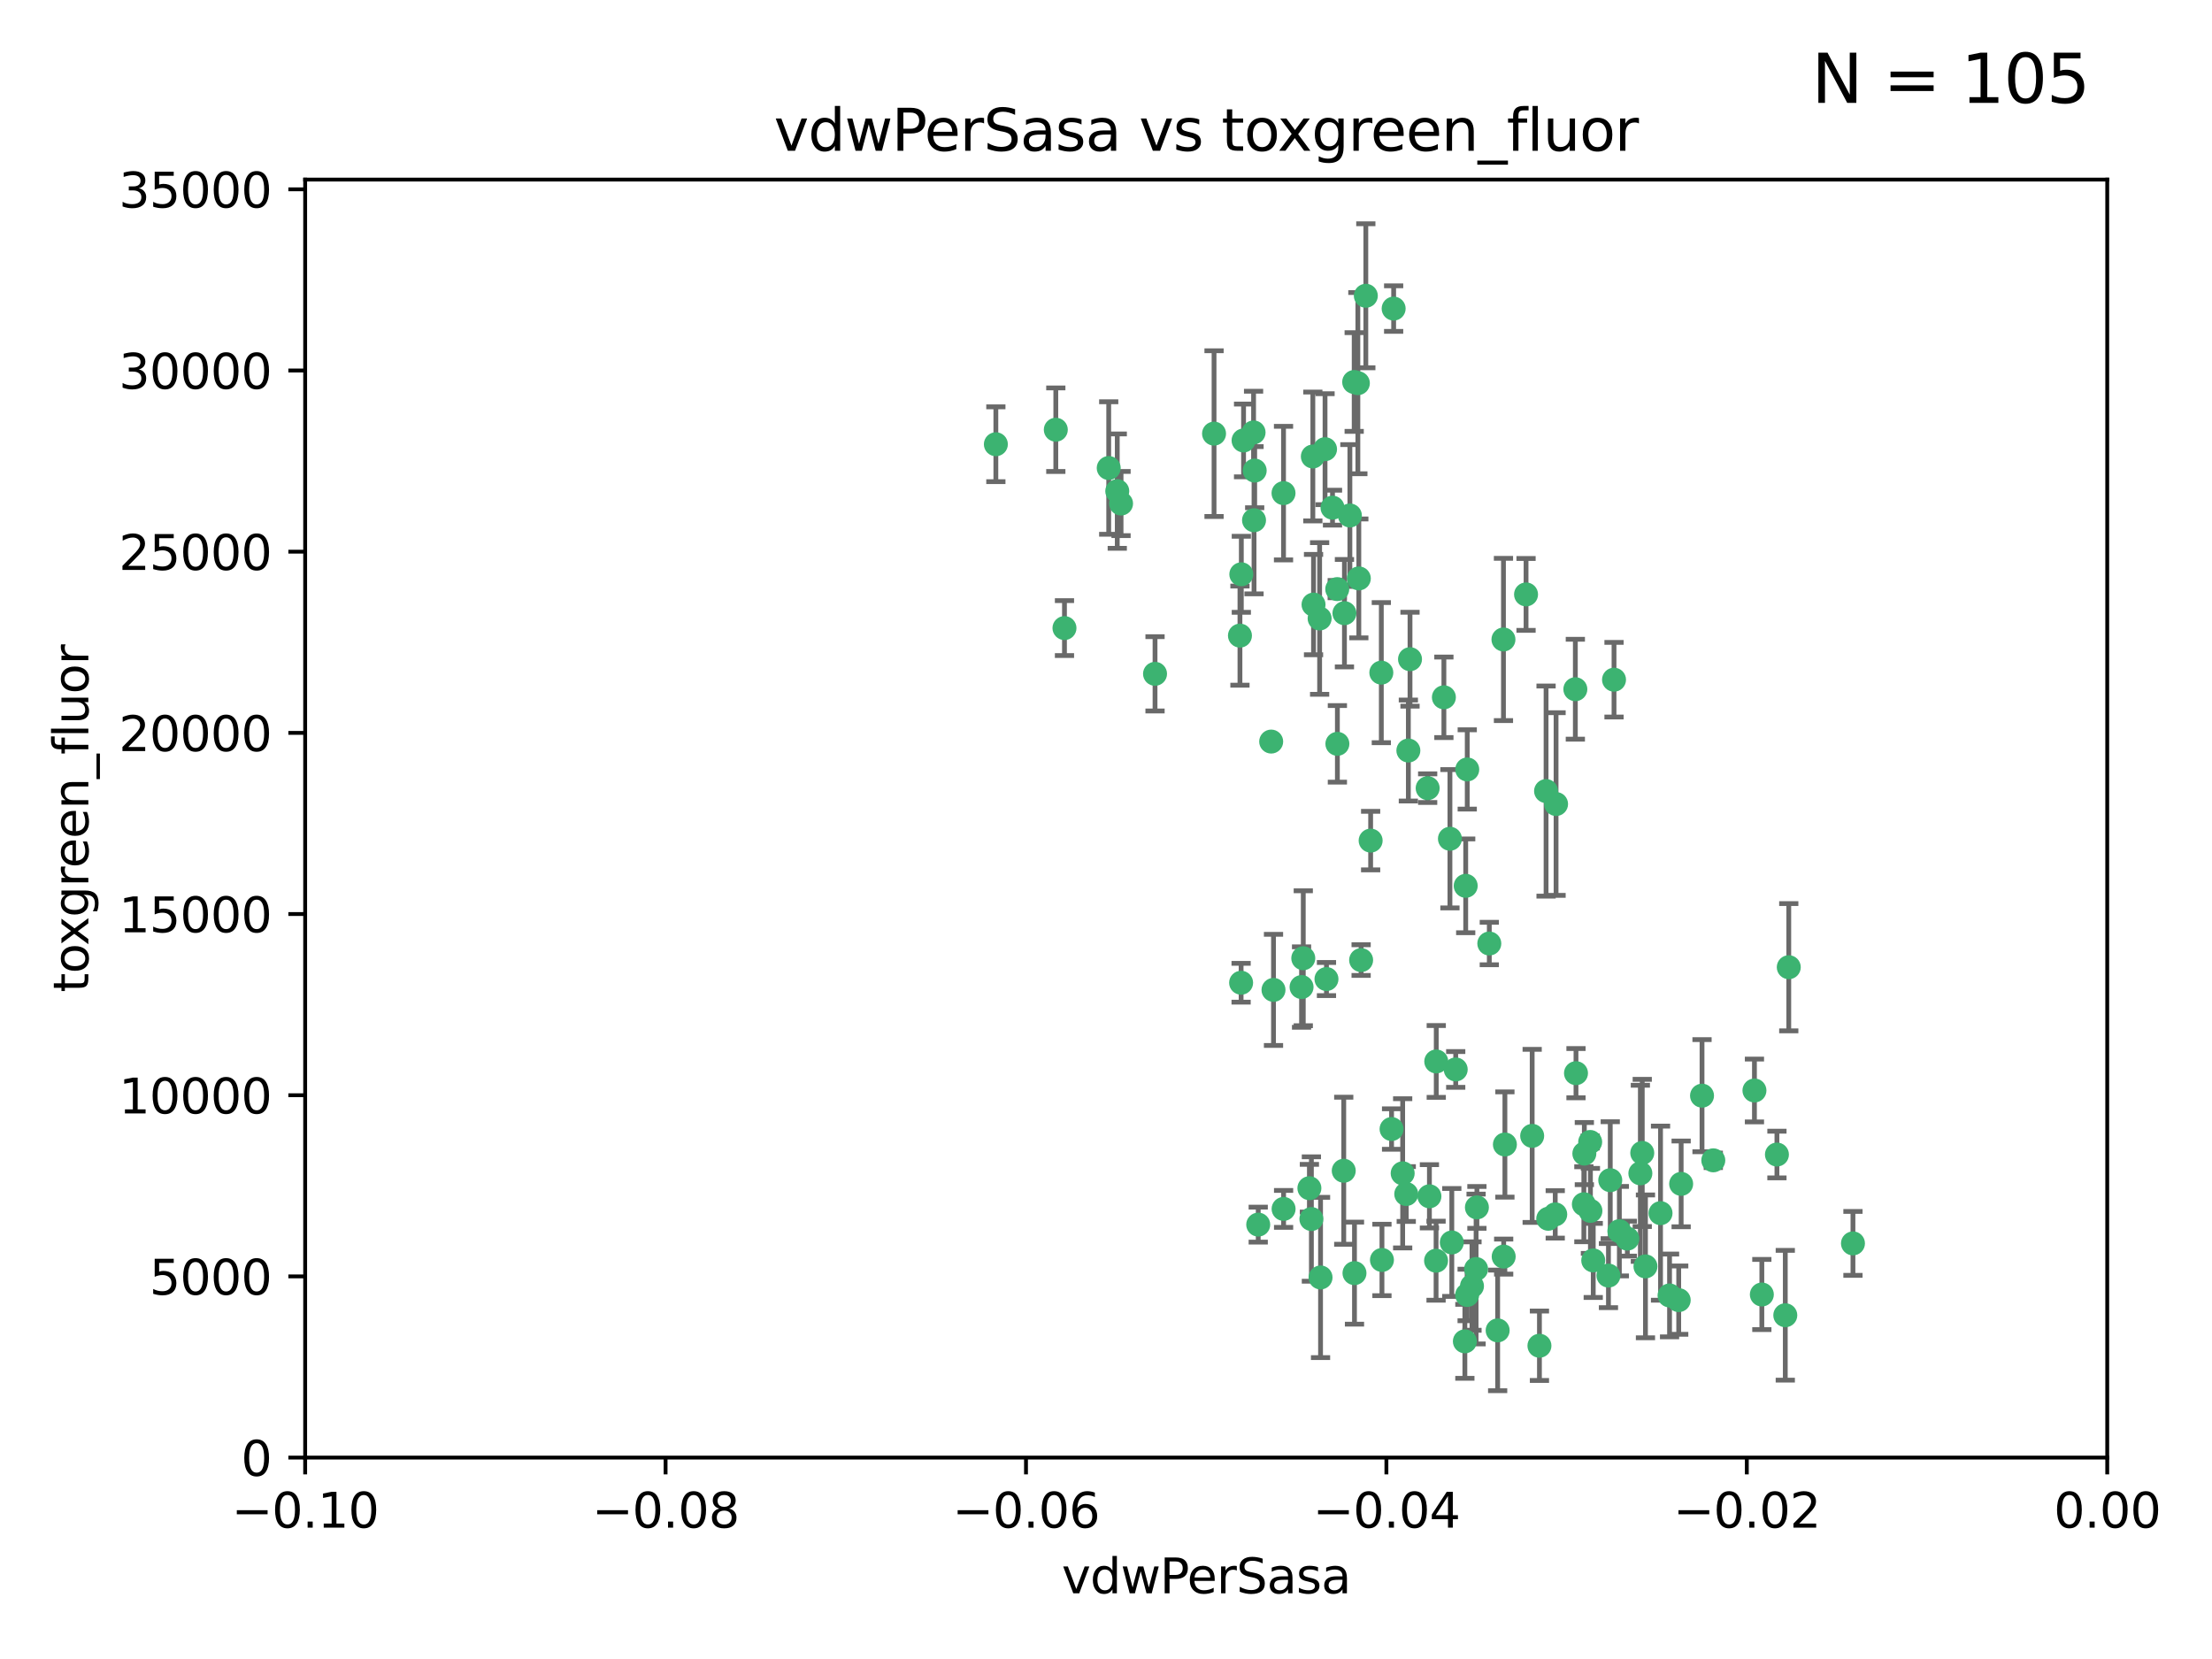 <?xml version="1.0" encoding="utf-8" standalone="no"?>
<!DOCTYPE svg PUBLIC "-//W3C//DTD SVG 1.1//EN"
  "http://www.w3.org/Graphics/SVG/1.1/DTD/svg11.dtd">
<svg xmlns:xlink="http://www.w3.org/1999/xlink" width="460.8pt" height="345.6pt" viewBox="0 0 460.8 345.6" xmlns="http://www.w3.org/2000/svg" version="1.1">
 <defs>
  <style type="text/css">*{stroke-linejoin: round; stroke-linecap: butt}</style>
 </defs>
 <g id="figure_1">
  <g id="patch_1">
   <path d="M 0 345.6 
L 460.8 345.6 
L 460.8 0 
L 0 0 
z
" style="fill: #ffffff"/>
  </g>
  <g id="axes_1">
   <g id="patch_2">
    <path d="M 63.571 303.64 
L 438.975 303.64 
L 438.975 37.411 
L 63.571 37.411 
z
" style="fill: #ffffff"/>
   </g>
   <g id="PathCollection_1">
    <defs>
     <path id="m61642ef0a5" d="M 0 1.118 
C 0.297 1.118 0.581 1 0.791 0.791 
C 1 0.581 1.118 0.297 1.118 0 
C 1.118 -0.297 1 -0.581 0.791 -0.791 
C 0.581 -1 0.297 -1.118 0 -1.118 
C -0.297 -1.118 -0.581 -1 -0.791 -0.791 
C -1 -0.581 -1.118 -0.297 -1.118 0 
C -1.118 0.297 -1 0.581 -0.791 0.791 
C -0.581 1 -0.297 1.118 0 1.118 
z
" style="stroke: #3cb371"/>
    </defs>
    <g clip-path="url(#p78a0ce2cb1)">
     <use xlink:href="#m61642ef0a5" x="261.374" y="98.026" style="fill: #3cb371; stroke: #3cb371"/>
     <use xlink:href="#m61642ef0a5" x="273.49" y="95.094" style="fill: #3cb371; stroke: #3cb371"/>
     <use xlink:href="#m61642ef0a5" x="219.944" y="89.516" style="fill: #3cb371; stroke: #3cb371"/>
     <use xlink:href="#m61642ef0a5" x="282.1" y="79.578" style="fill: #3cb371; stroke: #3cb371"/>
     <use xlink:href="#m61642ef0a5" x="267.381" y="102.727" style="fill: #3cb371; stroke: #3cb371"/>
     <use xlink:href="#m61642ef0a5" x="274.902" y="128.839" style="fill: #3cb371; stroke: #3cb371"/>
     <use xlink:href="#m61642ef0a5" x="293.731" y="137.321" style="fill: #3cb371; stroke: #3cb371"/>
     <use xlink:href="#m61642ef0a5" x="259.057" y="91.754" style="fill: #3cb371; stroke: #3cb371"/>
     <use xlink:href="#m61642ef0a5" x="273.633" y="125.947" style="fill: #3cb371; stroke: #3cb371"/>
     <use xlink:href="#m61642ef0a5" x="264.81" y="154.483" style="fill: #3cb371; stroke: #3cb371"/>
     <use xlink:href="#m61642ef0a5" x="281.206" y="107.386" style="fill: #3cb371; stroke: #3cb371"/>
     <use xlink:href="#m61642ef0a5" x="258.59" y="119.635" style="fill: #3cb371; stroke: #3cb371"/>
     <use xlink:href="#m61642ef0a5" x="282.869" y="79.819" style="fill: #3cb371; stroke: #3cb371"/>
     <use xlink:href="#m61642ef0a5" x="278.572" y="122.72" style="fill: #3cb371; stroke: #3cb371"/>
     <use xlink:href="#m61642ef0a5" x="276.328" y="203.953" style="fill: #3cb371; stroke: #3cb371"/>
     <use xlink:href="#m61642ef0a5" x="261.143" y="90.084" style="fill: #3cb371; stroke: #3cb371"/>
     <use xlink:href="#m61642ef0a5" x="278.602" y="154.954" style="fill: #3cb371; stroke: #3cb371"/>
     <use xlink:href="#m61642ef0a5" x="233.536" y="104.896" style="fill: #3cb371; stroke: #3cb371"/>
     <use xlink:href="#m61642ef0a5" x="293.388" y="156.348" style="fill: #3cb371; stroke: #3cb371"/>
     <use xlink:href="#m61642ef0a5" x="277.586" y="105.756" style="fill: #3cb371; stroke: #3cb371"/>
     <use xlink:href="#m61642ef0a5" x="230.966" y="97.498" style="fill: #3cb371; stroke: #3cb371"/>
     <use xlink:href="#m61642ef0a5" x="207.456" y="92.545" style="fill: #3cb371; stroke: #3cb371"/>
     <use xlink:href="#m61642ef0a5" x="252.908" y="90.332" style="fill: #3cb371; stroke: #3cb371"/>
     <use xlink:href="#m61642ef0a5" x="283.547" y="200.005" style="fill: #3cb371; stroke: #3cb371"/>
     <use xlink:href="#m61642ef0a5" x="221.75" y="130.84" style="fill: #3cb371; stroke: #3cb371"/>
     <use xlink:href="#m61642ef0a5" x="265.294" y="206.213" style="fill: #3cb371; stroke: #3cb371"/>
     <use xlink:href="#m61642ef0a5" x="262.111" y="255.109" style="fill: #3cb371; stroke: #3cb371"/>
     <use xlink:href="#m61642ef0a5" x="271.497" y="199.62" style="fill: #3cb371; stroke: #3cb371"/>
     <use xlink:href="#m61642ef0a5" x="261.237" y="108.373" style="fill: #3cb371; stroke: #3cb371"/>
     <use xlink:href="#m61642ef0a5" x="240.614" y="140.37" style="fill: #3cb371; stroke: #3cb371"/>
     <use xlink:href="#m61642ef0a5" x="276.03" y="93.572" style="fill: #3cb371; stroke: #3cb371"/>
     <use xlink:href="#m61642ef0a5" x="232.747" y="102.308" style="fill: #3cb371; stroke: #3cb371"/>
     <use xlink:href="#m61642ef0a5" x="280.072" y="127.738" style="fill: #3cb371; stroke: #3cb371"/>
     <use xlink:href="#m61642ef0a5" x="300.789" y="145.262" style="fill: #3cb371; stroke: #3cb371"/>
     <use xlink:href="#m61642ef0a5" x="287.754" y="140.122" style="fill: #3cb371; stroke: #3cb371"/>
     <use xlink:href="#m61642ef0a5" x="279.927" y="243.887" style="fill: #3cb371; stroke: #3cb371"/>
     <use xlink:href="#m61642ef0a5" x="271.138" y="205.621" style="fill: #3cb371; stroke: #3cb371"/>
     <use xlink:href="#m61642ef0a5" x="284.527" y="61.614" style="fill: #3cb371; stroke: #3cb371"/>
     <use xlink:href="#m61642ef0a5" x="258.305" y="132.411" style="fill: #3cb371; stroke: #3cb371"/>
     <use xlink:href="#m61642ef0a5" x="273.186" y="253.947" style="fill: #3cb371; stroke: #3cb371"/>
     <use xlink:href="#m61642ef0a5" x="322.524" y="253.893" style="fill: #3cb371; stroke: #3cb371"/>
     <use xlink:href="#m61642ef0a5" x="272.771" y="247.522" style="fill: #3cb371; stroke: #3cb371"/>
     <use xlink:href="#m61642ef0a5" x="283.068" y="120.494" style="fill: #3cb371; stroke: #3cb371"/>
     <use xlink:href="#m61642ef0a5" x="258.546" y="204.723" style="fill: #3cb371; stroke: #3cb371"/>
     <use xlink:href="#m61642ef0a5" x="297.408" y="164.19" style="fill: #3cb371; stroke: #3cb371"/>
     <use xlink:href="#m61642ef0a5" x="313.198" y="133.213" style="fill: #3cb371; stroke: #3cb371"/>
     <use xlink:href="#m61642ef0a5" x="305.654" y="160.289" style="fill: #3cb371; stroke: #3cb371"/>
     <use xlink:href="#m61642ef0a5" x="310.249" y="196.552" style="fill: #3cb371; stroke: #3cb371"/>
     <use xlink:href="#m61642ef0a5" x="299.198" y="221.118" style="fill: #3cb371; stroke: #3cb371"/>
     <use xlink:href="#m61642ef0a5" x="302.048" y="174.728" style="fill: #3cb371; stroke: #3cb371"/>
     <use xlink:href="#m61642ef0a5" x="290.322" y="64.285" style="fill: #3cb371; stroke: #3cb371"/>
     <use xlink:href="#m61642ef0a5" x="275.094" y="266.118" style="fill: #3cb371; stroke: #3cb371"/>
     <use xlink:href="#m61642ef0a5" x="289.889" y="235.198" style="fill: #3cb371; stroke: #3cb371"/>
     <use xlink:href="#m61642ef0a5" x="292.202" y="244.424" style="fill: #3cb371; stroke: #3cb371"/>
     <use xlink:href="#m61642ef0a5" x="307.497" y="264.357" style="fill: #3cb371; stroke: #3cb371"/>
     <use xlink:href="#m61642ef0a5" x="336.23" y="141.593" style="fill: #3cb371; stroke: #3cb371"/>
     <use xlink:href="#m61642ef0a5" x="285.529" y="175.112" style="fill: #3cb371; stroke: #3cb371"/>
     <use xlink:href="#m61642ef0a5" x="305.633" y="269.764" style="fill: #3cb371; stroke: #3cb371"/>
     <use xlink:href="#m61642ef0a5" x="307.667" y="251.524" style="fill: #3cb371; stroke: #3cb371"/>
     <use xlink:href="#m61642ef0a5" x="322.074" y="164.794" style="fill: #3cb371; stroke: #3cb371"/>
     <use xlink:href="#m61642ef0a5" x="313.244" y="261.772" style="fill: #3cb371; stroke: #3cb371"/>
     <use xlink:href="#m61642ef0a5" x="299.16" y="262.628" style="fill: #3cb371; stroke: #3cb371"/>
     <use xlink:href="#m61642ef0a5" x="331.902" y="262.571" style="fill: #3cb371; stroke: #3cb371"/>
     <use xlink:href="#m61642ef0a5" x="287.886" y="262.474" style="fill: #3cb371; stroke: #3cb371"/>
     <use xlink:href="#m61642ef0a5" x="328.173" y="143.576" style="fill: #3cb371; stroke: #3cb371"/>
     <use xlink:href="#m61642ef0a5" x="319.18" y="236.622" style="fill: #3cb371; stroke: #3cb371"/>
     <use xlink:href="#m61642ef0a5" x="335.446" y="245.856" style="fill: #3cb371; stroke: #3cb371"/>
     <use xlink:href="#m61642ef0a5" x="313.499" y="238.42" style="fill: #3cb371; stroke: #3cb371"/>
     <use xlink:href="#m61642ef0a5" x="347.799" y="269.867" style="fill: #3cb371; stroke: #3cb371"/>
     <use xlink:href="#m61642ef0a5" x="331.314" y="252.246" style="fill: #3cb371; stroke: #3cb371"/>
     <use xlink:href="#m61642ef0a5" x="370.167" y="240.511" style="fill: #3cb371; stroke: #3cb371"/>
     <use xlink:href="#m61642ef0a5" x="386.005" y="259.022" style="fill: #3cb371; stroke: #3cb371"/>
     <use xlink:href="#m61642ef0a5" x="302.438" y="258.827" style="fill: #3cb371; stroke: #3cb371"/>
     <use xlink:href="#m61642ef0a5" x="267.397" y="251.838" style="fill: #3cb371; stroke: #3cb371"/>
     <use xlink:href="#m61642ef0a5" x="305.159" y="279.423" style="fill: #3cb371; stroke: #3cb371"/>
     <use xlink:href="#m61642ef0a5" x="324.157" y="167.495" style="fill: #3cb371; stroke: #3cb371"/>
     <use xlink:href="#m61642ef0a5" x="345.919" y="252.723" style="fill: #3cb371; stroke: #3cb371"/>
     <use xlink:href="#m61642ef0a5" x="328.308" y="223.562" style="fill: #3cb371; stroke: #3cb371"/>
     <use xlink:href="#m61642ef0a5" x="292.948" y="248.738" style="fill: #3cb371; stroke: #3cb371"/>
     <use xlink:href="#m61642ef0a5" x="341.718" y="244.428" style="fill: #3cb371; stroke: #3cb371"/>
     <use xlink:href="#m61642ef0a5" x="297.774" y="249.211" style="fill: #3cb371; stroke: #3cb371"/>
     <use xlink:href="#m61642ef0a5" x="365.484" y="227.169" style="fill: #3cb371; stroke: #3cb371"/>
     <use xlink:href="#m61642ef0a5" x="320.694" y="280.344" style="fill: #3cb371; stroke: #3cb371"/>
     <use xlink:href="#m61642ef0a5" x="329.948" y="250.868" style="fill: #3cb371; stroke: #3cb371"/>
     <use xlink:href="#m61642ef0a5" x="371.909" y="273.991" style="fill: #3cb371; stroke: #3cb371"/>
     <use xlink:href="#m61642ef0a5" x="317.903" y="123.828" style="fill: #3cb371; stroke: #3cb371"/>
     <use xlink:href="#m61642ef0a5" x="349.707" y="270.841" style="fill: #3cb371; stroke: #3cb371"/>
     <use xlink:href="#m61642ef0a5" x="330.048" y="240.314" style="fill: #3cb371; stroke: #3cb371"/>
     <use xlink:href="#m61642ef0a5" x="356.911" y="241.718" style="fill: #3cb371; stroke: #3cb371"/>
     <use xlink:href="#m61642ef0a5" x="323.985" y="252.978" style="fill: #3cb371; stroke: #3cb371"/>
     <use xlink:href="#m61642ef0a5" x="339.003" y="258.029" style="fill: #3cb371; stroke: #3cb371"/>
     <use xlink:href="#m61642ef0a5" x="367.024" y="269.669" style="fill: #3cb371; stroke: #3cb371"/>
     <use xlink:href="#m61642ef0a5" x="303.252" y="222.785" style="fill: #3cb371; stroke: #3cb371"/>
     <use xlink:href="#m61642ef0a5" x="335.07" y="265.728" style="fill: #3cb371; stroke: #3cb371"/>
     <use xlink:href="#m61642ef0a5" x="311.989" y="277.145" style="fill: #3cb371; stroke: #3cb371"/>
     <use xlink:href="#m61642ef0a5" x="372.634" y="201.488" style="fill: #3cb371; stroke: #3cb371"/>
     <use xlink:href="#m61642ef0a5" x="331.263" y="237.895" style="fill: #3cb371; stroke: #3cb371"/>
     <use xlink:href="#m61642ef0a5" x="342.78" y="263.81" style="fill: #3cb371; stroke: #3cb371"/>
     <use xlink:href="#m61642ef0a5" x="305.333" y="184.534" style="fill: #3cb371; stroke: #3cb371"/>
     <use xlink:href="#m61642ef0a5" x="342.111" y="240.178" style="fill: #3cb371; stroke: #3cb371"/>
     <use xlink:href="#m61642ef0a5" x="350.214" y="246.624" style="fill: #3cb371; stroke: #3cb371"/>
     <use xlink:href="#m61642ef0a5" x="337.342" y="256.474" style="fill: #3cb371; stroke: #3cb371"/>
     <use xlink:href="#m61642ef0a5" x="306.642" y="267.91" style="fill: #3cb371; stroke: #3cb371"/>
     <use xlink:href="#m61642ef0a5" x="354.563" y="228.248" style="fill: #3cb371; stroke: #3cb371"/>
     <use xlink:href="#m61642ef0a5" x="282.164" y="265.217" style="fill: #3cb371; stroke: #3cb371"/>
    </g>
   </g>
   <g id="matplotlib.axis_1">
    <g id="xtick_1">
     <g id="line2d_1">
      <defs>
       <path id="m91c344eb3a" d="M 0 0 
L 0 3.5 
" style="stroke: #000000; stroke-width: 0.8"/>
      </defs>
      <g>
       <use xlink:href="#m91c344eb3a" x="63.571" y="303.64" style="stroke: #000000; stroke-width: 0.8"/>
      </g>
     </g>
     <g id="text_1">
      <!-- −0.10 -->
      <g transform="translate(48.249 318.238)scale(0.1 -0.1)">
       <defs>
        <path id="DejaVuSans-2212" d="M 678 2272 
L 4684 2272 
L 4684 1741 
L 678 1741 
L 678 2272 
z
" transform="scale(0.016)"/>
        <path id="DejaVuSans-30" d="M 2034 4250 
Q 1547 4250 1301 3770 
Q 1056 3291 1056 2328 
Q 1056 1369 1301 889 
Q 1547 409 2034 409 
Q 2525 409 2770 889 
Q 3016 1369 3016 2328 
Q 3016 3291 2770 3770 
Q 2525 4250 2034 4250 
z
M 2034 4750 
Q 2819 4750 3233 4129 
Q 3647 3509 3647 2328 
Q 3647 1150 3233 529 
Q 2819 -91 2034 -91 
Q 1250 -91 836 529 
Q 422 1150 422 2328 
Q 422 3509 836 4129 
Q 1250 4750 2034 4750 
z
" transform="scale(0.016)"/>
        <path id="DejaVuSans-2e" d="M 684 794 
L 1344 794 
L 1344 0 
L 684 0 
L 684 794 
z
" transform="scale(0.016)"/>
        <path id="DejaVuSans-31" d="M 794 531 
L 1825 531 
L 1825 4091 
L 703 3866 
L 703 4441 
L 1819 4666 
L 2450 4666 
L 2450 531 
L 3481 531 
L 3481 0 
L 794 0 
L 794 531 
z
" transform="scale(0.016)"/>
       </defs>
       <use xlink:href="#DejaVuSans-2212"/>
       <use xlink:href="#DejaVuSans-30" x="83.789"/>
       <use xlink:href="#DejaVuSans-2e" x="147.412"/>
       <use xlink:href="#DejaVuSans-31" x="179.199"/>
       <use xlink:href="#DejaVuSans-30" x="242.822"/>
      </g>
     </g>
    </g>
    <g id="xtick_2">
     <g id="line2d_2">
      <g>
       <use xlink:href="#m91c344eb3a" x="138.652" y="303.64" style="stroke: #000000; stroke-width: 0.8"/>
      </g>
     </g>
     <g id="text_2">
      <!-- −0.08 -->
      <g transform="translate(123.329 318.238)scale(0.1 -0.1)">
       <defs>
        <path id="DejaVuSans-38" d="M 2034 2216 
Q 1584 2216 1326 1975 
Q 1069 1734 1069 1313 
Q 1069 891 1326 650 
Q 1584 409 2034 409 
Q 2484 409 2743 651 
Q 3003 894 3003 1313 
Q 3003 1734 2745 1975 
Q 2488 2216 2034 2216 
z
M 1403 2484 
Q 997 2584 770 2862 
Q 544 3141 544 3541 
Q 544 4100 942 4425 
Q 1341 4750 2034 4750 
Q 2731 4750 3128 4425 
Q 3525 4100 3525 3541 
Q 3525 3141 3298 2862 
Q 3072 2584 2669 2484 
Q 3125 2378 3379 2068 
Q 3634 1759 3634 1313 
Q 3634 634 3220 271 
Q 2806 -91 2034 -91 
Q 1263 -91 848 271 
Q 434 634 434 1313 
Q 434 1759 690 2068 
Q 947 2378 1403 2484 
z
M 1172 3481 
Q 1172 3119 1398 2916 
Q 1625 2713 2034 2713 
Q 2441 2713 2670 2916 
Q 2900 3119 2900 3481 
Q 2900 3844 2670 4047 
Q 2441 4250 2034 4250 
Q 1625 4250 1398 4047 
Q 1172 3844 1172 3481 
z
" transform="scale(0.016)"/>
       </defs>
       <use xlink:href="#DejaVuSans-2212"/>
       <use xlink:href="#DejaVuSans-30" x="83.789"/>
       <use xlink:href="#DejaVuSans-2e" x="147.412"/>
       <use xlink:href="#DejaVuSans-30" x="179.199"/>
       <use xlink:href="#DejaVuSans-38" x="242.822"/>
      </g>
     </g>
    </g>
    <g id="xtick_3">
     <g id="line2d_3">
      <g>
       <use xlink:href="#m91c344eb3a" x="213.733" y="303.64" style="stroke: #000000; stroke-width: 0.8"/>
      </g>
     </g>
     <g id="text_3">
      <!-- −0.06 -->
      <g transform="translate(198.41 318.238)scale(0.1 -0.1)">
       <defs>
        <path id="DejaVuSans-36" d="M 2113 2584 
Q 1688 2584 1439 2293 
Q 1191 2003 1191 1497 
Q 1191 994 1439 701 
Q 1688 409 2113 409 
Q 2538 409 2786 701 
Q 3034 994 3034 1497 
Q 3034 2003 2786 2293 
Q 2538 2584 2113 2584 
z
M 3366 4563 
L 3366 3988 
Q 3128 4100 2886 4159 
Q 2644 4219 2406 4219 
Q 1781 4219 1451 3797 
Q 1122 3375 1075 2522 
Q 1259 2794 1537 2939 
Q 1816 3084 2150 3084 
Q 2853 3084 3261 2657 
Q 3669 2231 3669 1497 
Q 3669 778 3244 343 
Q 2819 -91 2113 -91 
Q 1303 -91 875 529 
Q 447 1150 447 2328 
Q 447 3434 972 4092 
Q 1497 4750 2381 4750 
Q 2619 4750 2861 4703 
Q 3103 4656 3366 4563 
z
" transform="scale(0.016)"/>
       </defs>
       <use xlink:href="#DejaVuSans-2212"/>
       <use xlink:href="#DejaVuSans-30" x="83.789"/>
       <use xlink:href="#DejaVuSans-2e" x="147.412"/>
       <use xlink:href="#DejaVuSans-30" x="179.199"/>
       <use xlink:href="#DejaVuSans-36" x="242.822"/>
      </g>
     </g>
    </g>
    <g id="xtick_4">
     <g id="line2d_4">
      <g>
       <use xlink:href="#m91c344eb3a" x="288.813" y="303.64" style="stroke: #000000; stroke-width: 0.8"/>
      </g>
     </g>
     <g id="text_4">
      <!-- −0.04 -->
      <g transform="translate(273.491 318.238)scale(0.1 -0.1)">
       <defs>
        <path id="DejaVuSans-34" d="M 2419 4116 
L 825 1625 
L 2419 1625 
L 2419 4116 
z
M 2253 4666 
L 3047 4666 
L 3047 1625 
L 3713 1625 
L 3713 1100 
L 3047 1100 
L 3047 0 
L 2419 0 
L 2419 1100 
L 313 1100 
L 313 1709 
L 2253 4666 
z
" transform="scale(0.016)"/>
       </defs>
       <use xlink:href="#DejaVuSans-2212"/>
       <use xlink:href="#DejaVuSans-30" x="83.789"/>
       <use xlink:href="#DejaVuSans-2e" x="147.412"/>
       <use xlink:href="#DejaVuSans-30" x="179.199"/>
       <use xlink:href="#DejaVuSans-34" x="242.822"/>
      </g>
     </g>
    </g>
    <g id="xtick_5">
     <g id="line2d_5">
      <g>
       <use xlink:href="#m91c344eb3a" x="363.894" y="303.64" style="stroke: #000000; stroke-width: 0.8"/>
      </g>
     </g>
     <g id="text_5">
      <!-- −0.02 -->
      <g transform="translate(348.572 318.238)scale(0.1 -0.1)">
       <defs>
        <path id="DejaVuSans-32" d="M 1228 531 
L 3431 531 
L 3431 0 
L 469 0 
L 469 531 
Q 828 903 1448 1529 
Q 2069 2156 2228 2338 
Q 2531 2678 2651 2914 
Q 2772 3150 2772 3378 
Q 2772 3750 2511 3984 
Q 2250 4219 1831 4219 
Q 1534 4219 1204 4116 
Q 875 4013 500 3803 
L 500 4441 
Q 881 4594 1212 4672 
Q 1544 4750 1819 4750 
Q 2544 4750 2975 4387 
Q 3406 4025 3406 3419 
Q 3406 3131 3298 2873 
Q 3191 2616 2906 2266 
Q 2828 2175 2409 1742 
Q 1991 1309 1228 531 
z
" transform="scale(0.016)"/>
       </defs>
       <use xlink:href="#DejaVuSans-2212"/>
       <use xlink:href="#DejaVuSans-30" x="83.789"/>
       <use xlink:href="#DejaVuSans-2e" x="147.412"/>
       <use xlink:href="#DejaVuSans-30" x="179.199"/>
       <use xlink:href="#DejaVuSans-32" x="242.822"/>
      </g>
     </g>
    </g>
    <g id="xtick_6">
     <g id="line2d_6">
      <g>
       <use xlink:href="#m91c344eb3a" x="438.975" y="303.64" style="stroke: #000000; stroke-width: 0.8"/>
      </g>
     </g>
     <g id="text_6">
      <!-- 0.00 -->
      <g transform="translate(427.842 318.238)scale(0.1 -0.1)">
       <use xlink:href="#DejaVuSans-30"/>
       <use xlink:href="#DejaVuSans-2e" x="63.623"/>
       <use xlink:href="#DejaVuSans-30" x="95.41"/>
       <use xlink:href="#DejaVuSans-30" x="159.033"/>
      </g>
     </g>
    </g>
    <g id="text_7">
     <!-- vdwPerSasa -->
     <g transform="translate(221.178 331.917)scale(0.1 -0.1)">
      <defs>
       <path id="DejaVuSans-76" d="M 191 3500 
L 800 3500 
L 1894 563 
L 2988 3500 
L 3597 3500 
L 2284 0 
L 1503 0 
L 191 3500 
z
" transform="scale(0.016)"/>
       <path id="DejaVuSans-64" d="M 2906 2969 
L 2906 4863 
L 3481 4863 
L 3481 0 
L 2906 0 
L 2906 525 
Q 2725 213 2448 61 
Q 2172 -91 1784 -91 
Q 1150 -91 751 415 
Q 353 922 353 1747 
Q 353 2572 751 3078 
Q 1150 3584 1784 3584 
Q 2172 3584 2448 3432 
Q 2725 3281 2906 2969 
z
M 947 1747 
Q 947 1113 1208 752 
Q 1469 391 1925 391 
Q 2381 391 2643 752 
Q 2906 1113 2906 1747 
Q 2906 2381 2643 2742 
Q 2381 3103 1925 3103 
Q 1469 3103 1208 2742 
Q 947 2381 947 1747 
z
" transform="scale(0.016)"/>
       <path id="DejaVuSans-77" d="M 269 3500 
L 844 3500 
L 1563 769 
L 2278 3500 
L 2956 3500 
L 3675 769 
L 4391 3500 
L 4966 3500 
L 4050 0 
L 3372 0 
L 2619 2869 
L 1863 0 
L 1184 0 
L 269 3500 
z
" transform="scale(0.016)"/>
       <path id="DejaVuSans-50" d="M 1259 4147 
L 1259 2394 
L 2053 2394 
Q 2494 2394 2734 2622 
Q 2975 2850 2975 3272 
Q 2975 3691 2734 3919 
Q 2494 4147 2053 4147 
L 1259 4147 
z
M 628 4666 
L 2053 4666 
Q 2838 4666 3239 4311 
Q 3641 3956 3641 3272 
Q 3641 2581 3239 2228 
Q 2838 1875 2053 1875 
L 1259 1875 
L 1259 0 
L 628 0 
L 628 4666 
z
" transform="scale(0.016)"/>
       <path id="DejaVuSans-65" d="M 3597 1894 
L 3597 1613 
L 953 1613 
Q 991 1019 1311 708 
Q 1631 397 2203 397 
Q 2534 397 2845 478 
Q 3156 559 3463 722 
L 3463 178 
Q 3153 47 2828 -22 
Q 2503 -91 2169 -91 
Q 1331 -91 842 396 
Q 353 884 353 1716 
Q 353 2575 817 3079 
Q 1281 3584 2069 3584 
Q 2775 3584 3186 3129 
Q 3597 2675 3597 1894 
z
M 3022 2063 
Q 3016 2534 2758 2815 
Q 2500 3097 2075 3097 
Q 1594 3097 1305 2825 
Q 1016 2553 972 2059 
L 3022 2063 
z
" transform="scale(0.016)"/>
       <path id="DejaVuSans-72" d="M 2631 2963 
Q 2534 3019 2420 3045 
Q 2306 3072 2169 3072 
Q 1681 3072 1420 2755 
Q 1159 2438 1159 1844 
L 1159 0 
L 581 0 
L 581 3500 
L 1159 3500 
L 1159 2956 
Q 1341 3275 1631 3429 
Q 1922 3584 2338 3584 
Q 2397 3584 2469 3576 
Q 2541 3569 2628 3553 
L 2631 2963 
z
" transform="scale(0.016)"/>
       <path id="DejaVuSans-53" d="M 3425 4513 
L 3425 3897 
Q 3066 4069 2747 4153 
Q 2428 4238 2131 4238 
Q 1616 4238 1336 4038 
Q 1056 3838 1056 3469 
Q 1056 3159 1242 3001 
Q 1428 2844 1947 2747 
L 2328 2669 
Q 3034 2534 3370 2195 
Q 3706 1856 3706 1288 
Q 3706 609 3251 259 
Q 2797 -91 1919 -91 
Q 1588 -91 1214 -16 
Q 841 59 441 206 
L 441 856 
Q 825 641 1194 531 
Q 1563 422 1919 422 
Q 2459 422 2753 634 
Q 3047 847 3047 1241 
Q 3047 1584 2836 1778 
Q 2625 1972 2144 2069 
L 1759 2144 
Q 1053 2284 737 2584 
Q 422 2884 422 3419 
Q 422 4038 858 4394 
Q 1294 4750 2059 4750 
Q 2388 4750 2728 4690 
Q 3069 4631 3425 4513 
z
" transform="scale(0.016)"/>
       <path id="DejaVuSans-61" d="M 2194 1759 
Q 1497 1759 1228 1600 
Q 959 1441 959 1056 
Q 959 750 1161 570 
Q 1363 391 1709 391 
Q 2188 391 2477 730 
Q 2766 1069 2766 1631 
L 2766 1759 
L 2194 1759 
z
M 3341 1997 
L 3341 0 
L 2766 0 
L 2766 531 
Q 2569 213 2275 61 
Q 1981 -91 1556 -91 
Q 1019 -91 701 211 
Q 384 513 384 1019 
Q 384 1609 779 1909 
Q 1175 2209 1959 2209 
L 2766 2209 
L 2766 2266 
Q 2766 2663 2505 2880 
Q 2244 3097 1772 3097 
Q 1472 3097 1187 3025 
Q 903 2953 641 2809 
L 641 3341 
Q 956 3463 1253 3523 
Q 1550 3584 1831 3584 
Q 2591 3584 2966 3190 
Q 3341 2797 3341 1997 
z
" transform="scale(0.016)"/>
       <path id="DejaVuSans-73" d="M 2834 3397 
L 2834 2853 
Q 2591 2978 2328 3040 
Q 2066 3103 1784 3103 
Q 1356 3103 1142 2972 
Q 928 2841 928 2578 
Q 928 2378 1081 2264 
Q 1234 2150 1697 2047 
L 1894 2003 
Q 2506 1872 2764 1633 
Q 3022 1394 3022 966 
Q 3022 478 2636 193 
Q 2250 -91 1575 -91 
Q 1294 -91 989 -36 
Q 684 19 347 128 
L 347 722 
Q 666 556 975 473 
Q 1284 391 1588 391 
Q 1994 391 2212 530 
Q 2431 669 2431 922 
Q 2431 1156 2273 1281 
Q 2116 1406 1581 1522 
L 1381 1569 
Q 847 1681 609 1914 
Q 372 2147 372 2553 
Q 372 3047 722 3315 
Q 1072 3584 1716 3584 
Q 2034 3584 2315 3537 
Q 2597 3491 2834 3397 
z
" transform="scale(0.016)"/>
      </defs>
      <use xlink:href="#DejaVuSans-76"/>
      <use xlink:href="#DejaVuSans-64" x="59.18"/>
      <use xlink:href="#DejaVuSans-77" x="122.656"/>
      <use xlink:href="#DejaVuSans-50" x="204.443"/>
      <use xlink:href="#DejaVuSans-65" x="261.121"/>
      <use xlink:href="#DejaVuSans-72" x="322.645"/>
      <use xlink:href="#DejaVuSans-53" x="363.758"/>
      <use xlink:href="#DejaVuSans-61" x="427.234"/>
      <use xlink:href="#DejaVuSans-73" x="488.514"/>
      <use xlink:href="#DejaVuSans-61" x="540.613"/>
     </g>
    </g>
   </g>
   <g id="matplotlib.axis_2">
    <g id="ytick_1">
     <g id="line2d_7">
      <defs>
       <path id="m13b3db197f" d="M 0 0 
L -3.5 0 
" style="stroke: #000000; stroke-width: 0.8"/>
      </defs>
      <g>
       <use xlink:href="#m13b3db197f" x="63.571" y="303.64" style="stroke: #000000; stroke-width: 0.8"/>
      </g>
     </g>
     <g id="text_8">
      <!-- 0 -->
      <g transform="translate(50.209 307.439)scale(0.1 -0.1)">
       <use xlink:href="#DejaVuSans-30"/>
      </g>
     </g>
    </g>
    <g id="ytick_2">
     <g id="line2d_8">
      <g>
       <use xlink:href="#m13b3db197f" x="63.571" y="265.897" style="stroke: #000000; stroke-width: 0.8"/>
      </g>
     </g>
     <g id="text_9">
      <!-- 5000 -->
      <g transform="translate(31.121 269.696)scale(0.1 -0.1)">
       <defs>
        <path id="DejaVuSans-35" d="M 691 4666 
L 3169 4666 
L 3169 4134 
L 1269 4134 
L 1269 2991 
Q 1406 3038 1543 3061 
Q 1681 3084 1819 3084 
Q 2600 3084 3056 2656 
Q 3513 2228 3513 1497 
Q 3513 744 3044 326 
Q 2575 -91 1722 -91 
Q 1428 -91 1123 -41 
Q 819 9 494 109 
L 494 744 
Q 775 591 1075 516 
Q 1375 441 1709 441 
Q 2250 441 2565 725 
Q 2881 1009 2881 1497 
Q 2881 1984 2565 2268 
Q 2250 2553 1709 2553 
Q 1456 2553 1204 2497 
Q 953 2441 691 2322 
L 691 4666 
z
" transform="scale(0.016)"/>
       </defs>
       <use xlink:href="#DejaVuSans-35"/>
       <use xlink:href="#DejaVuSans-30" x="63.623"/>
       <use xlink:href="#DejaVuSans-30" x="127.246"/>
       <use xlink:href="#DejaVuSans-30" x="190.869"/>
      </g>
     </g>
    </g>
    <g id="ytick_3">
     <g id="line2d_9">
      <g>
       <use xlink:href="#m13b3db197f" x="63.571" y="228.154" style="stroke: #000000; stroke-width: 0.8"/>
      </g>
     </g>
     <g id="text_10">
      <!-- 10000 -->
      <g transform="translate(24.759 231.953)scale(0.1 -0.1)">
       <use xlink:href="#DejaVuSans-31"/>
       <use xlink:href="#DejaVuSans-30" x="63.623"/>
       <use xlink:href="#DejaVuSans-30" x="127.246"/>
       <use xlink:href="#DejaVuSans-30" x="190.869"/>
       <use xlink:href="#DejaVuSans-30" x="254.492"/>
      </g>
     </g>
    </g>
    <g id="ytick_4">
     <g id="line2d_10">
      <g>
       <use xlink:href="#m13b3db197f" x="63.571" y="190.411" style="stroke: #000000; stroke-width: 0.8"/>
      </g>
     </g>
     <g id="text_11">
      <!-- 15000 -->
      <g transform="translate(24.759 194.21)scale(0.1 -0.1)">
       <use xlink:href="#DejaVuSans-31"/>
       <use xlink:href="#DejaVuSans-35" x="63.623"/>
       <use xlink:href="#DejaVuSans-30" x="127.246"/>
       <use xlink:href="#DejaVuSans-30" x="190.869"/>
       <use xlink:href="#DejaVuSans-30" x="254.492"/>
      </g>
     </g>
    </g>
    <g id="ytick_5">
     <g id="line2d_11">
      <g>
       <use xlink:href="#m13b3db197f" x="63.571" y="152.668" style="stroke: #000000; stroke-width: 0.8"/>
      </g>
     </g>
     <g id="text_12">
      <!-- 20000 -->
      <g transform="translate(24.759 156.467)scale(0.1 -0.1)">
       <use xlink:href="#DejaVuSans-32"/>
       <use xlink:href="#DejaVuSans-30" x="63.623"/>
       <use xlink:href="#DejaVuSans-30" x="127.246"/>
       <use xlink:href="#DejaVuSans-30" x="190.869"/>
       <use xlink:href="#DejaVuSans-30" x="254.492"/>
      </g>
     </g>
    </g>
    <g id="ytick_6">
     <g id="line2d_12">
      <g>
       <use xlink:href="#m13b3db197f" x="63.571" y="114.925" style="stroke: #000000; stroke-width: 0.8"/>
      </g>
     </g>
     <g id="text_13">
      <!-- 25000 -->
      <g transform="translate(24.759 118.724)scale(0.1 -0.1)">
       <use xlink:href="#DejaVuSans-32"/>
       <use xlink:href="#DejaVuSans-35" x="63.623"/>
       <use xlink:href="#DejaVuSans-30" x="127.246"/>
       <use xlink:href="#DejaVuSans-30" x="190.869"/>
       <use xlink:href="#DejaVuSans-30" x="254.492"/>
      </g>
     </g>
    </g>
    <g id="ytick_7">
     <g id="line2d_13">
      <g>
       <use xlink:href="#m13b3db197f" x="63.571" y="77.181" style="stroke: #000000; stroke-width: 0.8"/>
      </g>
     </g>
     <g id="text_14">
      <!-- 30000 -->
      <g transform="translate(24.759 80.981)scale(0.1 -0.1)">
       <defs>
        <path id="DejaVuSans-33" d="M 2597 2516 
Q 3050 2419 3304 2112 
Q 3559 1806 3559 1356 
Q 3559 666 3084 287 
Q 2609 -91 1734 -91 
Q 1441 -91 1130 -33 
Q 819 25 488 141 
L 488 750 
Q 750 597 1062 519 
Q 1375 441 1716 441 
Q 2309 441 2620 675 
Q 2931 909 2931 1356 
Q 2931 1769 2642 2001 
Q 2353 2234 1838 2234 
L 1294 2234 
L 1294 2753 
L 1863 2753 
Q 2328 2753 2575 2939 
Q 2822 3125 2822 3475 
Q 2822 3834 2567 4026 
Q 2313 4219 1838 4219 
Q 1578 4219 1281 4162 
Q 984 4106 628 3988 
L 628 4550 
Q 988 4650 1302 4700 
Q 1616 4750 1894 4750 
Q 2613 4750 3031 4423 
Q 3450 4097 3450 3541 
Q 3450 3153 3228 2886 
Q 3006 2619 2597 2516 
z
" transform="scale(0.016)"/>
       </defs>
       <use xlink:href="#DejaVuSans-33"/>
       <use xlink:href="#DejaVuSans-30" x="63.623"/>
       <use xlink:href="#DejaVuSans-30" x="127.246"/>
       <use xlink:href="#DejaVuSans-30" x="190.869"/>
       <use xlink:href="#DejaVuSans-30" x="254.492"/>
      </g>
     </g>
    </g>
    <g id="ytick_8">
     <g id="line2d_14">
      <g>
       <use xlink:href="#m13b3db197f" x="63.571" y="39.438" style="stroke: #000000; stroke-width: 0.8"/>
      </g>
     </g>
     <g id="text_15">
      <!-- 35000 -->
      <g transform="translate(24.759 43.238)scale(0.1 -0.1)">
       <use xlink:href="#DejaVuSans-33"/>
       <use xlink:href="#DejaVuSans-35" x="63.623"/>
       <use xlink:href="#DejaVuSans-30" x="127.246"/>
       <use xlink:href="#DejaVuSans-30" x="190.869"/>
       <use xlink:href="#DejaVuSans-30" x="254.492"/>
      </g>
     </g>
    </g>
    <g id="text_16">
     <!-- toxgreen_fluor -->
     <g transform="translate(18.401 206.72)rotate(-90)scale(0.1 -0.1)">
      <defs>
       <path id="DejaVuSans-74" d="M 1172 4494 
L 1172 3500 
L 2356 3500 
L 2356 3053 
L 1172 3053 
L 1172 1153 
Q 1172 725 1289 603 
Q 1406 481 1766 481 
L 2356 481 
L 2356 0 
L 1766 0 
Q 1100 0 847 248 
Q 594 497 594 1153 
L 594 3053 
L 172 3053 
L 172 3500 
L 594 3500 
L 594 4494 
L 1172 4494 
z
" transform="scale(0.016)"/>
       <path id="DejaVuSans-6f" d="M 1959 3097 
Q 1497 3097 1228 2736 
Q 959 2375 959 1747 
Q 959 1119 1226 758 
Q 1494 397 1959 397 
Q 2419 397 2687 759 
Q 2956 1122 2956 1747 
Q 2956 2369 2687 2733 
Q 2419 3097 1959 3097 
z
M 1959 3584 
Q 2709 3584 3137 3096 
Q 3566 2609 3566 1747 
Q 3566 888 3137 398 
Q 2709 -91 1959 -91 
Q 1206 -91 779 398 
Q 353 888 353 1747 
Q 353 2609 779 3096 
Q 1206 3584 1959 3584 
z
" transform="scale(0.016)"/>
       <path id="DejaVuSans-78" d="M 3513 3500 
L 2247 1797 
L 3578 0 
L 2900 0 
L 1881 1375 
L 863 0 
L 184 0 
L 1544 1831 
L 300 3500 
L 978 3500 
L 1906 2253 
L 2834 3500 
L 3513 3500 
z
" transform="scale(0.016)"/>
       <path id="DejaVuSans-67" d="M 2906 1791 
Q 2906 2416 2648 2759 
Q 2391 3103 1925 3103 
Q 1463 3103 1205 2759 
Q 947 2416 947 1791 
Q 947 1169 1205 825 
Q 1463 481 1925 481 
Q 2391 481 2648 825 
Q 2906 1169 2906 1791 
z
M 3481 434 
Q 3481 -459 3084 -895 
Q 2688 -1331 1869 -1331 
Q 1566 -1331 1297 -1286 
Q 1028 -1241 775 -1147 
L 775 -588 
Q 1028 -725 1275 -790 
Q 1522 -856 1778 -856 
Q 2344 -856 2625 -561 
Q 2906 -266 2906 331 
L 2906 616 
Q 2728 306 2450 153 
Q 2172 0 1784 0 
Q 1141 0 747 490 
Q 353 981 353 1791 
Q 353 2603 747 3093 
Q 1141 3584 1784 3584 
Q 2172 3584 2450 3431 
Q 2728 3278 2906 2969 
L 2906 3500 
L 3481 3500 
L 3481 434 
z
" transform="scale(0.016)"/>
       <path id="DejaVuSans-6e" d="M 3513 2113 
L 3513 0 
L 2938 0 
L 2938 2094 
Q 2938 2591 2744 2837 
Q 2550 3084 2163 3084 
Q 1697 3084 1428 2787 
Q 1159 2491 1159 1978 
L 1159 0 
L 581 0 
L 581 3500 
L 1159 3500 
L 1159 2956 
Q 1366 3272 1645 3428 
Q 1925 3584 2291 3584 
Q 2894 3584 3203 3211 
Q 3513 2838 3513 2113 
z
" transform="scale(0.016)"/>
       <path id="DejaVuSans-5f" d="M 3263 -1063 
L 3263 -1509 
L -63 -1509 
L -63 -1063 
L 3263 -1063 
z
" transform="scale(0.016)"/>
       <path id="DejaVuSans-66" d="M 2375 4863 
L 2375 4384 
L 1825 4384 
Q 1516 4384 1395 4259 
Q 1275 4134 1275 3809 
L 1275 3500 
L 2222 3500 
L 2222 3053 
L 1275 3053 
L 1275 0 
L 697 0 
L 697 3053 
L 147 3053 
L 147 3500 
L 697 3500 
L 697 3744 
Q 697 4328 969 4595 
Q 1241 4863 1831 4863 
L 2375 4863 
z
" transform="scale(0.016)"/>
       <path id="DejaVuSans-6c" d="M 603 4863 
L 1178 4863 
L 1178 0 
L 603 0 
L 603 4863 
z
" transform="scale(0.016)"/>
       <path id="DejaVuSans-75" d="M 544 1381 
L 544 3500 
L 1119 3500 
L 1119 1403 
Q 1119 906 1312 657 
Q 1506 409 1894 409 
Q 2359 409 2629 706 
Q 2900 1003 2900 1516 
L 2900 3500 
L 3475 3500 
L 3475 0 
L 2900 0 
L 2900 538 
Q 2691 219 2414 64 
Q 2138 -91 1772 -91 
Q 1169 -91 856 284 
Q 544 659 544 1381 
z
M 1991 3584 
L 1991 3584 
z
" transform="scale(0.016)"/>
      </defs>
      <use xlink:href="#DejaVuSans-74"/>
      <use xlink:href="#DejaVuSans-6f" x="39.209"/>
      <use xlink:href="#DejaVuSans-78" x="97.266"/>
      <use xlink:href="#DejaVuSans-67" x="156.445"/>
      <use xlink:href="#DejaVuSans-72" x="219.922"/>
      <use xlink:href="#DejaVuSans-65" x="258.785"/>
      <use xlink:href="#DejaVuSans-65" x="320.309"/>
      <use xlink:href="#DejaVuSans-6e" x="381.832"/>
      <use xlink:href="#DejaVuSans-5f" x="445.211"/>
      <use xlink:href="#DejaVuSans-66" x="495.211"/>
      <use xlink:href="#DejaVuSans-6c" x="530.416"/>
      <use xlink:href="#DejaVuSans-75" x="558.199"/>
      <use xlink:href="#DejaVuSans-6f" x="621.578"/>
      <use xlink:href="#DejaVuSans-72" x="682.76"/>
     </g>
    </g>
   </g>
   <g id="LineCollection_1">
    <path d="M 261.374 105.772 
L 261.374 90.281 
" clip-path="url(#p78a0ce2cb1)" style="fill: none; stroke: #696969"/>
    <path d="M 273.49 108.514 
L 273.49 81.675 
" clip-path="url(#p78a0ce2cb1)" style="fill: none; stroke: #696969"/>
    <path d="M 219.944 98.217 
L 219.944 80.815 
" clip-path="url(#p78a0ce2cb1)" style="fill: none; stroke: #696969"/>
    <path d="M 282.1 89.863 
L 282.1 69.294 
" clip-path="url(#p78a0ce2cb1)" style="fill: none; stroke: #696969"/>
    <path d="M 267.381 116.638 
L 267.381 88.815 
" clip-path="url(#p78a0ce2cb1)" style="fill: none; stroke: #696969"/>
    <path d="M 274.902 144.637 
L 274.902 113.041 
" clip-path="url(#p78a0ce2cb1)" style="fill: none; stroke: #696969"/>
    <path d="M 293.731 147.102 
L 293.731 127.541 
" clip-path="url(#p78a0ce2cb1)" style="fill: none; stroke: #696969"/>
    <path d="M 259.057 99.334 
L 259.057 84.174 
" clip-path="url(#p78a0ce2cb1)" style="fill: none; stroke: #696969"/>
    <path d="M 273.633 136.397 
L 273.633 115.497 
" clip-path="url(#p78a0ce2cb1)" style="fill: none; stroke: #696969"/>
    <path d="M 264.81 155.048 
L 264.81 153.918 
" clip-path="url(#p78a0ce2cb1)" style="fill: none; stroke: #696969"/>
    <path d="M 281.206 122.155 
L 281.206 92.617 
" clip-path="url(#p78a0ce2cb1)" style="fill: none; stroke: #696969"/>
    <path d="M 258.59 127.554 
L 258.59 111.717 
" clip-path="url(#p78a0ce2cb1)" style="fill: none; stroke: #696969"/>
    <path d="M 282.869 98.693 
L 282.869 60.945 
" clip-path="url(#p78a0ce2cb1)" style="fill: none; stroke: #696969"/>
    <path d="M 278.572 124.514 
L 278.572 120.926 
" clip-path="url(#p78a0ce2cb1)" style="fill: none; stroke: #696969"/>
    <path d="M 276.328 207.405 
L 276.328 200.501 
" clip-path="url(#p78a0ce2cb1)" style="fill: none; stroke: #696969"/>
    <path d="M 261.143 98.668 
L 261.143 81.501 
" clip-path="url(#p78a0ce2cb1)" style="fill: none; stroke: #696969"/>
    <path d="M 278.602 162.929 
L 278.602 146.979 
" clip-path="url(#p78a0ce2cb1)" style="fill: none; stroke: #696969"/>
    <path d="M 233.536 111.578 
L 233.536 98.214 
" clip-path="url(#p78a0ce2cb1)" style="fill: none; stroke: #696969"/>
    <path d="M 293.388 166.868 
L 293.388 145.829 
" clip-path="url(#p78a0ce2cb1)" style="fill: none; stroke: #696969"/>
    <path d="M 277.586 109.392 
L 277.586 102.12 
" clip-path="url(#p78a0ce2cb1)" style="fill: none; stroke: #696969"/>
    <path d="M 230.966 111.302 
L 230.966 83.693 
" clip-path="url(#p78a0ce2cb1)" style="fill: none; stroke: #696969"/>
    <path d="M 207.456 100.341 
L 207.456 84.749 
" clip-path="url(#p78a0ce2cb1)" style="fill: none; stroke: #696969"/>
    <path d="M 252.908 107.592 
L 252.908 73.071 
" clip-path="url(#p78a0ce2cb1)" style="fill: none; stroke: #696969"/>
    <path d="M 283.547 203.204 
L 283.547 196.806 
" clip-path="url(#p78a0ce2cb1)" style="fill: none; stroke: #696969"/>
    <path d="M 221.75 136.561 
L 221.75 125.12 
" clip-path="url(#p78a0ce2cb1)" style="fill: none; stroke: #696969"/>
    <path d="M 265.294 217.788 
L 265.294 194.637 
" clip-path="url(#p78a0ce2cb1)" style="fill: none; stroke: #696969"/>
    <path d="M 262.111 258.755 
L 262.111 251.464 
" clip-path="url(#p78a0ce2cb1)" style="fill: none; stroke: #696969"/>
    <path d="M 271.497 213.675 
L 271.497 185.565 
" clip-path="url(#p78a0ce2cb1)" style="fill: none; stroke: #696969"/>
    <path d="M 261.237 123.707 
L 261.237 93.039 
" clip-path="url(#p78a0ce2cb1)" style="fill: none; stroke: #696969"/>
    <path d="M 240.614 148.106 
L 240.614 132.634 
" clip-path="url(#p78a0ce2cb1)" style="fill: none; stroke: #696969"/>
    <path d="M 276.03 105.129 
L 276.03 82.016 
" clip-path="url(#p78a0ce2cb1)" style="fill: none; stroke: #696969"/>
    <path d="M 232.747 114.22 
L 232.747 90.397 
" clip-path="url(#p78a0ce2cb1)" style="fill: none; stroke: #696969"/>
    <path d="M 280.072 138.926 
L 280.072 116.549 
" clip-path="url(#p78a0ce2cb1)" style="fill: none; stroke: #696969"/>
    <path d="M 300.789 153.647 
L 300.789 136.877 
" clip-path="url(#p78a0ce2cb1)" style="fill: none; stroke: #696969"/>
    <path d="M 287.754 154.719 
L 287.754 125.526 
" clip-path="url(#p78a0ce2cb1)" style="fill: none; stroke: #696969"/>
    <path d="M 279.927 259.205 
L 279.927 228.569 
" clip-path="url(#p78a0ce2cb1)" style="fill: none; stroke: #696969"/>
    <path d="M 271.138 214 
L 271.138 197.242 
" clip-path="url(#p78a0ce2cb1)" style="fill: none; stroke: #696969"/>
    <path d="M 284.527 76.614 
L 284.527 46.614 
" clip-path="url(#p78a0ce2cb1)" style="fill: none; stroke: #696969"/>
    <path d="M 258.305 142.738 
L 258.305 122.084 
" clip-path="url(#p78a0ce2cb1)" style="fill: none; stroke: #696969"/>
    <path d="M 273.186 266.903 
L 273.186 240.99 
" clip-path="url(#p78a0ce2cb1)" style="fill: none; stroke: #696969"/>
    <path d="M 322.524 254.845 
L 322.524 252.94 
" clip-path="url(#p78a0ce2cb1)" style="fill: none; stroke: #696969"/>
    <path d="M 272.771 252.489 
L 272.771 242.555 
" clip-path="url(#p78a0ce2cb1)" style="fill: none; stroke: #696969"/>
    <path d="M 283.068 132.879 
L 283.068 108.108 
" clip-path="url(#p78a0ce2cb1)" style="fill: none; stroke: #696969"/>
    <path d="M 258.546 208.763 
L 258.546 200.682 
" clip-path="url(#p78a0ce2cb1)" style="fill: none; stroke: #696969"/>
    <path d="M 297.408 167.175 
L 297.408 161.206 
" clip-path="url(#p78a0ce2cb1)" style="fill: none; stroke: #696969"/>
    <path d="M 313.198 150.11 
L 313.198 116.316 
" clip-path="url(#p78a0ce2cb1)" style="fill: none; stroke: #696969"/>
    <path d="M 305.654 168.551 
L 305.654 152.026 
" clip-path="url(#p78a0ce2cb1)" style="fill: none; stroke: #696969"/>
    <path d="M 310.249 200.974 
L 310.249 192.13 
" clip-path="url(#p78a0ce2cb1)" style="fill: none; stroke: #696969"/>
    <path d="M 299.198 228.596 
L 299.198 213.64 
" clip-path="url(#p78a0ce2cb1)" style="fill: none; stroke: #696969"/>
    <path d="M 302.048 189.135 
L 302.048 160.322 
" clip-path="url(#p78a0ce2cb1)" style="fill: none; stroke: #696969"/>
    <path d="M 290.322 69.03 
L 290.322 59.54 
" clip-path="url(#p78a0ce2cb1)" style="fill: none; stroke: #696969"/>
    <path d="M 275.094 282.811 
L 275.094 249.426 
" clip-path="url(#p78a0ce2cb1)" style="fill: none; stroke: #696969"/>
    <path d="M 289.889 239.414 
L 289.889 230.981 
" clip-path="url(#p78a0ce2cb1)" style="fill: none; stroke: #696969"/>
    <path d="M 292.202 259.965 
L 292.202 228.883 
" clip-path="url(#p78a0ce2cb1)" style="fill: none; stroke: #696969"/>
    <path d="M 307.497 279.964 
L 307.497 248.75 
" clip-path="url(#p78a0ce2cb1)" style="fill: none; stroke: #696969"/>
    <path d="M 336.23 149.363 
L 336.23 133.823 
" clip-path="url(#p78a0ce2cb1)" style="fill: none; stroke: #696969"/>
    <path d="M 285.529 181.212 
L 285.529 169.013 
" clip-path="url(#p78a0ce2cb1)" style="fill: none; stroke: #696969"/>
    <path d="M 305.633 275.127 
L 305.633 264.4 
" clip-path="url(#p78a0ce2cb1)" style="fill: none; stroke: #696969"/>
    <path d="M 307.667 255.883 
L 307.667 247.164 
" clip-path="url(#p78a0ce2cb1)" style="fill: none; stroke: #696969"/>
    <path d="M 322.074 186.68 
L 322.074 142.908 
" clip-path="url(#p78a0ce2cb1)" style="fill: none; stroke: #696969"/>
    <path d="M 313.244 265.422 
L 313.244 258.121 
" clip-path="url(#p78a0ce2cb1)" style="fill: none; stroke: #696969"/>
    <path d="M 299.16 270.857 
L 299.16 254.399 
" clip-path="url(#p78a0ce2cb1)" style="fill: none; stroke: #696969"/>
    <path d="M 331.902 270.288 
L 331.902 254.854 
" clip-path="url(#p78a0ce2cb1)" style="fill: none; stroke: #696969"/>
    <path d="M 287.886 269.915 
L 287.886 255.033 
" clip-path="url(#p78a0ce2cb1)" style="fill: none; stroke: #696969"/>
    <path d="M 328.173 153.98 
L 328.173 133.171 
" clip-path="url(#p78a0ce2cb1)" style="fill: none; stroke: #696969"/>
    <path d="M 319.18 254.649 
L 319.18 218.596 
" clip-path="url(#p78a0ce2cb1)" style="fill: none; stroke: #696969"/>
    <path d="M 335.446 258.035 
L 335.446 233.677 
" clip-path="url(#p78a0ce2cb1)" style="fill: none; stroke: #696969"/>
    <path d="M 313.499 249.385 
L 313.499 227.454 
" clip-path="url(#p78a0ce2cb1)" style="fill: none; stroke: #696969"/>
    <path d="M 347.799 278.49 
L 347.799 261.245 
" clip-path="url(#p78a0ce2cb1)" style="fill: none; stroke: #696969"/>
    <path d="M 331.314 261.1 
L 331.314 243.393 
" clip-path="url(#p78a0ce2cb1)" style="fill: none; stroke: #696969"/>
    <path d="M 370.167 245.375 
L 370.167 235.646 
" clip-path="url(#p78a0ce2cb1)" style="fill: none; stroke: #696969"/>
    <path d="M 386.005 265.679 
L 386.005 252.364 
" clip-path="url(#p78a0ce2cb1)" style="fill: none; stroke: #696969"/>
    <path d="M 302.438 270.066 
L 302.438 247.588 
" clip-path="url(#p78a0ce2cb1)" style="fill: none; stroke: #696969"/>
    <path d="M 267.397 255.685 
L 267.397 247.992 
" clip-path="url(#p78a0ce2cb1)" style="fill: none; stroke: #696969"/>
    <path d="M 305.159 287.127 
L 305.159 271.719 
" clip-path="url(#p78a0ce2cb1)" style="fill: none; stroke: #696969"/>
    <path d="M 324.157 186.519 
L 324.157 148.47 
" clip-path="url(#p78a0ce2cb1)" style="fill: none; stroke: #696969"/>
    <path d="M 345.919 270.856 
L 345.919 234.59 
" clip-path="url(#p78a0ce2cb1)" style="fill: none; stroke: #696969"/>
    <path d="M 328.308 228.692 
L 328.308 218.432 
" clip-path="url(#p78a0ce2cb1)" style="fill: none; stroke: #696969"/>
    <path d="M 292.948 254.447 
L 292.948 243.029 
" clip-path="url(#p78a0ce2cb1)" style="fill: none; stroke: #696969"/>
    <path d="M 341.718 262.775 
L 341.718 226.08 
" clip-path="url(#p78a0ce2cb1)" style="fill: none; stroke: #696969"/>
    <path d="M 297.774 255.803 
L 297.774 242.62 
" clip-path="url(#p78a0ce2cb1)" style="fill: none; stroke: #696969"/>
    <path d="M 365.484 233.713 
L 365.484 220.626 
" clip-path="url(#p78a0ce2cb1)" style="fill: none; stroke: #696969"/>
    <path d="M 320.694 287.577 
L 320.694 273.112 
" clip-path="url(#p78a0ce2cb1)" style="fill: none; stroke: #696969"/>
    <path d="M 329.948 258.68 
L 329.948 243.057 
" clip-path="url(#p78a0ce2cb1)" style="fill: none; stroke: #696969"/>
    <path d="M 371.909 287.508 
L 371.909 260.474 
" clip-path="url(#p78a0ce2cb1)" style="fill: none; stroke: #696969"/>
    <path d="M 317.903 131.314 
L 317.903 116.343 
" clip-path="url(#p78a0ce2cb1)" style="fill: none; stroke: #696969"/>
    <path d="M 349.707 277.958 
L 349.707 263.723 
" clip-path="url(#p78a0ce2cb1)" style="fill: none; stroke: #696969"/>
    <path d="M 330.048 246.787 
L 330.048 233.841 
" clip-path="url(#p78a0ce2cb1)" style="fill: none; stroke: #696969"/>
    <path d="M 356.911 243.231 
L 356.911 240.205 
" clip-path="url(#p78a0ce2cb1)" style="fill: none; stroke: #696969"/>
    <path d="M 323.985 257.921 
L 323.985 248.036 
" clip-path="url(#p78a0ce2cb1)" style="fill: none; stroke: #696969"/>
    <path d="M 339.003 261.667 
L 339.003 254.39 
" clip-path="url(#p78a0ce2cb1)" style="fill: none; stroke: #696969"/>
    <path d="M 367.024 276.98 
L 367.024 262.359 
" clip-path="url(#p78a0ce2cb1)" style="fill: none; stroke: #696969"/>
    <path d="M 303.252 226.514 
L 303.252 219.057 
" clip-path="url(#p78a0ce2cb1)" style="fill: none; stroke: #696969"/>
    <path d="M 335.07 272.404 
L 335.07 259.053 
" clip-path="url(#p78a0ce2cb1)" style="fill: none; stroke: #696969"/>
    <path d="M 311.989 289.704 
L 311.989 264.587 
" clip-path="url(#p78a0ce2cb1)" style="fill: none; stroke: #696969"/>
    <path d="M 372.634 214.744 
L 372.634 188.233 
" clip-path="url(#p78a0ce2cb1)" style="fill: none; stroke: #696969"/>
    <path d="M 331.263 239.147 
L 331.263 236.643 
" clip-path="url(#p78a0ce2cb1)" style="fill: none; stroke: #696969"/>
    <path d="M 342.78 278.689 
L 342.78 248.931 
" clip-path="url(#p78a0ce2cb1)" style="fill: none; stroke: #696969"/>
    <path d="M 305.333 194.3 
L 305.333 174.769 
" clip-path="url(#p78a0ce2cb1)" style="fill: none; stroke: #696969"/>
    <path d="M 342.111 255.511 
L 342.111 224.845 
" clip-path="url(#p78a0ce2cb1)" style="fill: none; stroke: #696969"/>
    <path d="M 350.214 255.558 
L 350.214 237.689 
" clip-path="url(#p78a0ce2cb1)" style="fill: none; stroke: #696969"/>
    <path d="M 337.342 265.793 
L 337.342 247.155 
" clip-path="url(#p78a0ce2cb1)" style="fill: none; stroke: #696969"/>
    <path d="M 306.642 277.119 
L 306.642 258.7 
" clip-path="url(#p78a0ce2cb1)" style="fill: none; stroke: #696969"/>
    <path d="M 354.563 239.929 
L 354.563 216.567 
" clip-path="url(#p78a0ce2cb1)" style="fill: none; stroke: #696969"/>
    <path d="M 282.164 275.847 
L 282.164 254.588 
" clip-path="url(#p78a0ce2cb1)" style="fill: none; stroke: #696969"/>
   </g>
   <g id="line2d_15">
    <defs>
     <path id="mb566ff6fc7" d="M 2 0 
L -2 -0 
" style="stroke: #696969"/>
    </defs>
    <g clip-path="url(#p78a0ce2cb1)">
     <use xlink:href="#mb566ff6fc7" x="261.374" y="105.772" style="fill: #696969; stroke: #696969"/>
     <use xlink:href="#mb566ff6fc7" x="273.49" y="108.514" style="fill: #696969; stroke: #696969"/>
     <use xlink:href="#mb566ff6fc7" x="219.944" y="98.217" style="fill: #696969; stroke: #696969"/>
     <use xlink:href="#mb566ff6fc7" x="282.1" y="89.863" style="fill: #696969; stroke: #696969"/>
     <use xlink:href="#mb566ff6fc7" x="267.381" y="116.638" style="fill: #696969; stroke: #696969"/>
     <use xlink:href="#mb566ff6fc7" x="274.902" y="144.637" style="fill: #696969; stroke: #696969"/>
     <use xlink:href="#mb566ff6fc7" x="293.731" y="147.102" style="fill: #696969; stroke: #696969"/>
     <use xlink:href="#mb566ff6fc7" x="259.057" y="99.334" style="fill: #696969; stroke: #696969"/>
     <use xlink:href="#mb566ff6fc7" x="273.633" y="136.397" style="fill: #696969; stroke: #696969"/>
     <use xlink:href="#mb566ff6fc7" x="264.81" y="155.048" style="fill: #696969; stroke: #696969"/>
     <use xlink:href="#mb566ff6fc7" x="281.206" y="122.155" style="fill: #696969; stroke: #696969"/>
     <use xlink:href="#mb566ff6fc7" x="258.59" y="127.554" style="fill: #696969; stroke: #696969"/>
     <use xlink:href="#mb566ff6fc7" x="282.869" y="98.693" style="fill: #696969; stroke: #696969"/>
     <use xlink:href="#mb566ff6fc7" x="278.572" y="124.514" style="fill: #696969; stroke: #696969"/>
     <use xlink:href="#mb566ff6fc7" x="276.328" y="207.405" style="fill: #696969; stroke: #696969"/>
     <use xlink:href="#mb566ff6fc7" x="261.143" y="98.668" style="fill: #696969; stroke: #696969"/>
     <use xlink:href="#mb566ff6fc7" x="278.602" y="162.929" style="fill: #696969; stroke: #696969"/>
     <use xlink:href="#mb566ff6fc7" x="233.536" y="111.578" style="fill: #696969; stroke: #696969"/>
     <use xlink:href="#mb566ff6fc7" x="293.388" y="166.868" style="fill: #696969; stroke: #696969"/>
     <use xlink:href="#mb566ff6fc7" x="277.586" y="109.392" style="fill: #696969; stroke: #696969"/>
     <use xlink:href="#mb566ff6fc7" x="230.966" y="111.302" style="fill: #696969; stroke: #696969"/>
     <use xlink:href="#mb566ff6fc7" x="207.456" y="100.341" style="fill: #696969; stroke: #696969"/>
     <use xlink:href="#mb566ff6fc7" x="252.908" y="107.592" style="fill: #696969; stroke: #696969"/>
     <use xlink:href="#mb566ff6fc7" x="283.547" y="203.204" style="fill: #696969; stroke: #696969"/>
     <use xlink:href="#mb566ff6fc7" x="221.75" y="136.561" style="fill: #696969; stroke: #696969"/>
     <use xlink:href="#mb566ff6fc7" x="265.294" y="217.788" style="fill: #696969; stroke: #696969"/>
     <use xlink:href="#mb566ff6fc7" x="262.111" y="258.755" style="fill: #696969; stroke: #696969"/>
     <use xlink:href="#mb566ff6fc7" x="271.497" y="213.675" style="fill: #696969; stroke: #696969"/>
     <use xlink:href="#mb566ff6fc7" x="261.237" y="123.707" style="fill: #696969; stroke: #696969"/>
     <use xlink:href="#mb566ff6fc7" x="240.614" y="148.106" style="fill: #696969; stroke: #696969"/>
     <use xlink:href="#mb566ff6fc7" x="276.03" y="105.129" style="fill: #696969; stroke: #696969"/>
     <use xlink:href="#mb566ff6fc7" x="232.747" y="114.22" style="fill: #696969; stroke: #696969"/>
     <use xlink:href="#mb566ff6fc7" x="280.072" y="138.926" style="fill: #696969; stroke: #696969"/>
     <use xlink:href="#mb566ff6fc7" x="300.789" y="153.647" style="fill: #696969; stroke: #696969"/>
     <use xlink:href="#mb566ff6fc7" x="287.754" y="154.719" style="fill: #696969; stroke: #696969"/>
     <use xlink:href="#mb566ff6fc7" x="279.927" y="259.205" style="fill: #696969; stroke: #696969"/>
     <use xlink:href="#mb566ff6fc7" x="271.138" y="214" style="fill: #696969; stroke: #696969"/>
     <use xlink:href="#mb566ff6fc7" x="284.527" y="76.614" style="fill: #696969; stroke: #696969"/>
     <use xlink:href="#mb566ff6fc7" x="258.305" y="142.738" style="fill: #696969; stroke: #696969"/>
     <use xlink:href="#mb566ff6fc7" x="273.186" y="266.903" style="fill: #696969; stroke: #696969"/>
     <use xlink:href="#mb566ff6fc7" x="322.524" y="254.845" style="fill: #696969; stroke: #696969"/>
     <use xlink:href="#mb566ff6fc7" x="272.771" y="252.489" style="fill: #696969; stroke: #696969"/>
     <use xlink:href="#mb566ff6fc7" x="283.068" y="132.879" style="fill: #696969; stroke: #696969"/>
     <use xlink:href="#mb566ff6fc7" x="258.546" y="208.763" style="fill: #696969; stroke: #696969"/>
     <use xlink:href="#mb566ff6fc7" x="297.408" y="167.175" style="fill: #696969; stroke: #696969"/>
     <use xlink:href="#mb566ff6fc7" x="313.198" y="150.11" style="fill: #696969; stroke: #696969"/>
     <use xlink:href="#mb566ff6fc7" x="305.654" y="168.551" style="fill: #696969; stroke: #696969"/>
     <use xlink:href="#mb566ff6fc7" x="310.249" y="200.974" style="fill: #696969; stroke: #696969"/>
     <use xlink:href="#mb566ff6fc7" x="299.198" y="228.596" style="fill: #696969; stroke: #696969"/>
     <use xlink:href="#mb566ff6fc7" x="302.048" y="189.135" style="fill: #696969; stroke: #696969"/>
     <use xlink:href="#mb566ff6fc7" x="290.322" y="69.03" style="fill: #696969; stroke: #696969"/>
     <use xlink:href="#mb566ff6fc7" x="275.094" y="282.811" style="fill: #696969; stroke: #696969"/>
     <use xlink:href="#mb566ff6fc7" x="289.889" y="239.414" style="fill: #696969; stroke: #696969"/>
     <use xlink:href="#mb566ff6fc7" x="292.202" y="259.965" style="fill: #696969; stroke: #696969"/>
     <use xlink:href="#mb566ff6fc7" x="307.497" y="279.964" style="fill: #696969; stroke: #696969"/>
     <use xlink:href="#mb566ff6fc7" x="336.23" y="149.363" style="fill: #696969; stroke: #696969"/>
     <use xlink:href="#mb566ff6fc7" x="285.529" y="181.212" style="fill: #696969; stroke: #696969"/>
     <use xlink:href="#mb566ff6fc7" x="305.633" y="275.127" style="fill: #696969; stroke: #696969"/>
     <use xlink:href="#mb566ff6fc7" x="307.667" y="255.883" style="fill: #696969; stroke: #696969"/>
     <use xlink:href="#mb566ff6fc7" x="322.074" y="186.68" style="fill: #696969; stroke: #696969"/>
     <use xlink:href="#mb566ff6fc7" x="313.244" y="265.422" style="fill: #696969; stroke: #696969"/>
     <use xlink:href="#mb566ff6fc7" x="299.16" y="270.857" style="fill: #696969; stroke: #696969"/>
     <use xlink:href="#mb566ff6fc7" x="331.902" y="270.288" style="fill: #696969; stroke: #696969"/>
     <use xlink:href="#mb566ff6fc7" x="287.886" y="269.915" style="fill: #696969; stroke: #696969"/>
     <use xlink:href="#mb566ff6fc7" x="328.173" y="153.98" style="fill: #696969; stroke: #696969"/>
     <use xlink:href="#mb566ff6fc7" x="319.18" y="254.649" style="fill: #696969; stroke: #696969"/>
     <use xlink:href="#mb566ff6fc7" x="335.446" y="258.035" style="fill: #696969; stroke: #696969"/>
     <use xlink:href="#mb566ff6fc7" x="313.499" y="249.385" style="fill: #696969; stroke: #696969"/>
     <use xlink:href="#mb566ff6fc7" x="347.799" y="278.49" style="fill: #696969; stroke: #696969"/>
     <use xlink:href="#mb566ff6fc7" x="331.314" y="261.1" style="fill: #696969; stroke: #696969"/>
     <use xlink:href="#mb566ff6fc7" x="370.167" y="245.375" style="fill: #696969; stroke: #696969"/>
     <use xlink:href="#mb566ff6fc7" x="386.005" y="265.679" style="fill: #696969; stroke: #696969"/>
     <use xlink:href="#mb566ff6fc7" x="302.438" y="270.066" style="fill: #696969; stroke: #696969"/>
     <use xlink:href="#mb566ff6fc7" x="267.397" y="255.685" style="fill: #696969; stroke: #696969"/>
     <use xlink:href="#mb566ff6fc7" x="305.159" y="287.127" style="fill: #696969; stroke: #696969"/>
     <use xlink:href="#mb566ff6fc7" x="324.157" y="186.519" style="fill: #696969; stroke: #696969"/>
     <use xlink:href="#mb566ff6fc7" x="345.919" y="270.856" style="fill: #696969; stroke: #696969"/>
     <use xlink:href="#mb566ff6fc7" x="328.308" y="228.692" style="fill: #696969; stroke: #696969"/>
     <use xlink:href="#mb566ff6fc7" x="292.948" y="254.447" style="fill: #696969; stroke: #696969"/>
     <use xlink:href="#mb566ff6fc7" x="341.718" y="262.775" style="fill: #696969; stroke: #696969"/>
     <use xlink:href="#mb566ff6fc7" x="297.774" y="255.803" style="fill: #696969; stroke: #696969"/>
     <use xlink:href="#mb566ff6fc7" x="365.484" y="233.713" style="fill: #696969; stroke: #696969"/>
     <use xlink:href="#mb566ff6fc7" x="320.694" y="287.577" style="fill: #696969; stroke: #696969"/>
     <use xlink:href="#mb566ff6fc7" x="329.948" y="258.68" style="fill: #696969; stroke: #696969"/>
     <use xlink:href="#mb566ff6fc7" x="371.909" y="287.508" style="fill: #696969; stroke: #696969"/>
     <use xlink:href="#mb566ff6fc7" x="317.903" y="131.314" style="fill: #696969; stroke: #696969"/>
     <use xlink:href="#mb566ff6fc7" x="349.707" y="277.958" style="fill: #696969; stroke: #696969"/>
     <use xlink:href="#mb566ff6fc7" x="330.048" y="246.787" style="fill: #696969; stroke: #696969"/>
     <use xlink:href="#mb566ff6fc7" x="356.911" y="243.231" style="fill: #696969; stroke: #696969"/>
     <use xlink:href="#mb566ff6fc7" x="323.985" y="257.921" style="fill: #696969; stroke: #696969"/>
     <use xlink:href="#mb566ff6fc7" x="339.003" y="261.667" style="fill: #696969; stroke: #696969"/>
     <use xlink:href="#mb566ff6fc7" x="367.024" y="276.98" style="fill: #696969; stroke: #696969"/>
     <use xlink:href="#mb566ff6fc7" x="303.252" y="226.514" style="fill: #696969; stroke: #696969"/>
     <use xlink:href="#mb566ff6fc7" x="335.07" y="272.404" style="fill: #696969; stroke: #696969"/>
     <use xlink:href="#mb566ff6fc7" x="311.989" y="289.704" style="fill: #696969; stroke: #696969"/>
     <use xlink:href="#mb566ff6fc7" x="372.634" y="214.744" style="fill: #696969; stroke: #696969"/>
     <use xlink:href="#mb566ff6fc7" x="331.263" y="239.147" style="fill: #696969; stroke: #696969"/>
     <use xlink:href="#mb566ff6fc7" x="342.78" y="278.689" style="fill: #696969; stroke: #696969"/>
     <use xlink:href="#mb566ff6fc7" x="305.333" y="194.3" style="fill: #696969; stroke: #696969"/>
     <use xlink:href="#mb566ff6fc7" x="342.111" y="255.511" style="fill: #696969; stroke: #696969"/>
     <use xlink:href="#mb566ff6fc7" x="350.214" y="255.558" style="fill: #696969; stroke: #696969"/>
     <use xlink:href="#mb566ff6fc7" x="337.342" y="265.793" style="fill: #696969; stroke: #696969"/>
     <use xlink:href="#mb566ff6fc7" x="306.642" y="277.119" style="fill: #696969; stroke: #696969"/>
     <use xlink:href="#mb566ff6fc7" x="354.563" y="239.929" style="fill: #696969; stroke: #696969"/>
     <use xlink:href="#mb566ff6fc7" x="282.164" y="275.847" style="fill: #696969; stroke: #696969"/>
    </g>
   </g>
   <g id="line2d_16">
    <g clip-path="url(#p78a0ce2cb1)">
     <use xlink:href="#mb566ff6fc7" x="261.374" y="90.281" style="fill: #696969; stroke: #696969"/>
     <use xlink:href="#mb566ff6fc7" x="273.49" y="81.675" style="fill: #696969; stroke: #696969"/>
     <use xlink:href="#mb566ff6fc7" x="219.944" y="80.815" style="fill: #696969; stroke: #696969"/>
     <use xlink:href="#mb566ff6fc7" x="282.1" y="69.294" style="fill: #696969; stroke: #696969"/>
     <use xlink:href="#mb566ff6fc7" x="267.381" y="88.815" style="fill: #696969; stroke: #696969"/>
     <use xlink:href="#mb566ff6fc7" x="274.902" y="113.041" style="fill: #696969; stroke: #696969"/>
     <use xlink:href="#mb566ff6fc7" x="293.731" y="127.541" style="fill: #696969; stroke: #696969"/>
     <use xlink:href="#mb566ff6fc7" x="259.057" y="84.174" style="fill: #696969; stroke: #696969"/>
     <use xlink:href="#mb566ff6fc7" x="273.633" y="115.497" style="fill: #696969; stroke: #696969"/>
     <use xlink:href="#mb566ff6fc7" x="264.81" y="153.918" style="fill: #696969; stroke: #696969"/>
     <use xlink:href="#mb566ff6fc7" x="281.206" y="92.617" style="fill: #696969; stroke: #696969"/>
     <use xlink:href="#mb566ff6fc7" x="258.59" y="111.717" style="fill: #696969; stroke: #696969"/>
     <use xlink:href="#mb566ff6fc7" x="282.869" y="60.945" style="fill: #696969; stroke: #696969"/>
     <use xlink:href="#mb566ff6fc7" x="278.572" y="120.926" style="fill: #696969; stroke: #696969"/>
     <use xlink:href="#mb566ff6fc7" x="276.328" y="200.501" style="fill: #696969; stroke: #696969"/>
     <use xlink:href="#mb566ff6fc7" x="261.143" y="81.501" style="fill: #696969; stroke: #696969"/>
     <use xlink:href="#mb566ff6fc7" x="278.602" y="146.979" style="fill: #696969; stroke: #696969"/>
     <use xlink:href="#mb566ff6fc7" x="233.536" y="98.214" style="fill: #696969; stroke: #696969"/>
     <use xlink:href="#mb566ff6fc7" x="293.388" y="145.829" style="fill: #696969; stroke: #696969"/>
     <use xlink:href="#mb566ff6fc7" x="277.586" y="102.12" style="fill: #696969; stroke: #696969"/>
     <use xlink:href="#mb566ff6fc7" x="230.966" y="83.693" style="fill: #696969; stroke: #696969"/>
     <use xlink:href="#mb566ff6fc7" x="207.456" y="84.749" style="fill: #696969; stroke: #696969"/>
     <use xlink:href="#mb566ff6fc7" x="252.908" y="73.071" style="fill: #696969; stroke: #696969"/>
     <use xlink:href="#mb566ff6fc7" x="283.547" y="196.806" style="fill: #696969; stroke: #696969"/>
     <use xlink:href="#mb566ff6fc7" x="221.75" y="125.12" style="fill: #696969; stroke: #696969"/>
     <use xlink:href="#mb566ff6fc7" x="265.294" y="194.637" style="fill: #696969; stroke: #696969"/>
     <use xlink:href="#mb566ff6fc7" x="262.111" y="251.464" style="fill: #696969; stroke: #696969"/>
     <use xlink:href="#mb566ff6fc7" x="271.497" y="185.565" style="fill: #696969; stroke: #696969"/>
     <use xlink:href="#mb566ff6fc7" x="261.237" y="93.039" style="fill: #696969; stroke: #696969"/>
     <use xlink:href="#mb566ff6fc7" x="240.614" y="132.634" style="fill: #696969; stroke: #696969"/>
     <use xlink:href="#mb566ff6fc7" x="276.03" y="82.016" style="fill: #696969; stroke: #696969"/>
     <use xlink:href="#mb566ff6fc7" x="232.747" y="90.397" style="fill: #696969; stroke: #696969"/>
     <use xlink:href="#mb566ff6fc7" x="280.072" y="116.549" style="fill: #696969; stroke: #696969"/>
     <use xlink:href="#mb566ff6fc7" x="300.789" y="136.877" style="fill: #696969; stroke: #696969"/>
     <use xlink:href="#mb566ff6fc7" x="287.754" y="125.526" style="fill: #696969; stroke: #696969"/>
     <use xlink:href="#mb566ff6fc7" x="279.927" y="228.569" style="fill: #696969; stroke: #696969"/>
     <use xlink:href="#mb566ff6fc7" x="271.138" y="197.242" style="fill: #696969; stroke: #696969"/>
     <use xlink:href="#mb566ff6fc7" x="284.527" y="46.614" style="fill: #696969; stroke: #696969"/>
     <use xlink:href="#mb566ff6fc7" x="258.305" y="122.084" style="fill: #696969; stroke: #696969"/>
     <use xlink:href="#mb566ff6fc7" x="273.186" y="240.99" style="fill: #696969; stroke: #696969"/>
     <use xlink:href="#mb566ff6fc7" x="322.524" y="252.94" style="fill: #696969; stroke: #696969"/>
     <use xlink:href="#mb566ff6fc7" x="272.771" y="242.555" style="fill: #696969; stroke: #696969"/>
     <use xlink:href="#mb566ff6fc7" x="283.068" y="108.108" style="fill: #696969; stroke: #696969"/>
     <use xlink:href="#mb566ff6fc7" x="258.546" y="200.682" style="fill: #696969; stroke: #696969"/>
     <use xlink:href="#mb566ff6fc7" x="297.408" y="161.206" style="fill: #696969; stroke: #696969"/>
     <use xlink:href="#mb566ff6fc7" x="313.198" y="116.316" style="fill: #696969; stroke: #696969"/>
     <use xlink:href="#mb566ff6fc7" x="305.654" y="152.026" style="fill: #696969; stroke: #696969"/>
     <use xlink:href="#mb566ff6fc7" x="310.249" y="192.13" style="fill: #696969; stroke: #696969"/>
     <use xlink:href="#mb566ff6fc7" x="299.198" y="213.64" style="fill: #696969; stroke: #696969"/>
     <use xlink:href="#mb566ff6fc7" x="302.048" y="160.322" style="fill: #696969; stroke: #696969"/>
     <use xlink:href="#mb566ff6fc7" x="290.322" y="59.54" style="fill: #696969; stroke: #696969"/>
     <use xlink:href="#mb566ff6fc7" x="275.094" y="249.426" style="fill: #696969; stroke: #696969"/>
     <use xlink:href="#mb566ff6fc7" x="289.889" y="230.981" style="fill: #696969; stroke: #696969"/>
     <use xlink:href="#mb566ff6fc7" x="292.202" y="228.883" style="fill: #696969; stroke: #696969"/>
     <use xlink:href="#mb566ff6fc7" x="307.497" y="248.75" style="fill: #696969; stroke: #696969"/>
     <use xlink:href="#mb566ff6fc7" x="336.23" y="133.823" style="fill: #696969; stroke: #696969"/>
     <use xlink:href="#mb566ff6fc7" x="285.529" y="169.013" style="fill: #696969; stroke: #696969"/>
     <use xlink:href="#mb566ff6fc7" x="305.633" y="264.4" style="fill: #696969; stroke: #696969"/>
     <use xlink:href="#mb566ff6fc7" x="307.667" y="247.164" style="fill: #696969; stroke: #696969"/>
     <use xlink:href="#mb566ff6fc7" x="322.074" y="142.908" style="fill: #696969; stroke: #696969"/>
     <use xlink:href="#mb566ff6fc7" x="313.244" y="258.121" style="fill: #696969; stroke: #696969"/>
     <use xlink:href="#mb566ff6fc7" x="299.16" y="254.399" style="fill: #696969; stroke: #696969"/>
     <use xlink:href="#mb566ff6fc7" x="331.902" y="254.854" style="fill: #696969; stroke: #696969"/>
     <use xlink:href="#mb566ff6fc7" x="287.886" y="255.033" style="fill: #696969; stroke: #696969"/>
     <use xlink:href="#mb566ff6fc7" x="328.173" y="133.171" style="fill: #696969; stroke: #696969"/>
     <use xlink:href="#mb566ff6fc7" x="319.18" y="218.596" style="fill: #696969; stroke: #696969"/>
     <use xlink:href="#mb566ff6fc7" x="335.446" y="233.677" style="fill: #696969; stroke: #696969"/>
     <use xlink:href="#mb566ff6fc7" x="313.499" y="227.454" style="fill: #696969; stroke: #696969"/>
     <use xlink:href="#mb566ff6fc7" x="347.799" y="261.245" style="fill: #696969; stroke: #696969"/>
     <use xlink:href="#mb566ff6fc7" x="331.314" y="243.393" style="fill: #696969; stroke: #696969"/>
     <use xlink:href="#mb566ff6fc7" x="370.167" y="235.646" style="fill: #696969; stroke: #696969"/>
     <use xlink:href="#mb566ff6fc7" x="386.005" y="252.364" style="fill: #696969; stroke: #696969"/>
     <use xlink:href="#mb566ff6fc7" x="302.438" y="247.588" style="fill: #696969; stroke: #696969"/>
     <use xlink:href="#mb566ff6fc7" x="267.397" y="247.992" style="fill: #696969; stroke: #696969"/>
     <use xlink:href="#mb566ff6fc7" x="305.159" y="271.719" style="fill: #696969; stroke: #696969"/>
     <use xlink:href="#mb566ff6fc7" x="324.157" y="148.47" style="fill: #696969; stroke: #696969"/>
     <use xlink:href="#mb566ff6fc7" x="345.919" y="234.59" style="fill: #696969; stroke: #696969"/>
     <use xlink:href="#mb566ff6fc7" x="328.308" y="218.432" style="fill: #696969; stroke: #696969"/>
     <use xlink:href="#mb566ff6fc7" x="292.948" y="243.029" style="fill: #696969; stroke: #696969"/>
     <use xlink:href="#mb566ff6fc7" x="341.718" y="226.08" style="fill: #696969; stroke: #696969"/>
     <use xlink:href="#mb566ff6fc7" x="297.774" y="242.62" style="fill: #696969; stroke: #696969"/>
     <use xlink:href="#mb566ff6fc7" x="365.484" y="220.626" style="fill: #696969; stroke: #696969"/>
     <use xlink:href="#mb566ff6fc7" x="320.694" y="273.112" style="fill: #696969; stroke: #696969"/>
     <use xlink:href="#mb566ff6fc7" x="329.948" y="243.057" style="fill: #696969; stroke: #696969"/>
     <use xlink:href="#mb566ff6fc7" x="371.909" y="260.474" style="fill: #696969; stroke: #696969"/>
     <use xlink:href="#mb566ff6fc7" x="317.903" y="116.343" style="fill: #696969; stroke: #696969"/>
     <use xlink:href="#mb566ff6fc7" x="349.707" y="263.723" style="fill: #696969; stroke: #696969"/>
     <use xlink:href="#mb566ff6fc7" x="330.048" y="233.841" style="fill: #696969; stroke: #696969"/>
     <use xlink:href="#mb566ff6fc7" x="356.911" y="240.205" style="fill: #696969; stroke: #696969"/>
     <use xlink:href="#mb566ff6fc7" x="323.985" y="248.036" style="fill: #696969; stroke: #696969"/>
     <use xlink:href="#mb566ff6fc7" x="339.003" y="254.39" style="fill: #696969; stroke: #696969"/>
     <use xlink:href="#mb566ff6fc7" x="367.024" y="262.359" style="fill: #696969; stroke: #696969"/>
     <use xlink:href="#mb566ff6fc7" x="303.252" y="219.057" style="fill: #696969; stroke: #696969"/>
     <use xlink:href="#mb566ff6fc7" x="335.07" y="259.053" style="fill: #696969; stroke: #696969"/>
     <use xlink:href="#mb566ff6fc7" x="311.989" y="264.587" style="fill: #696969; stroke: #696969"/>
     <use xlink:href="#mb566ff6fc7" x="372.634" y="188.233" style="fill: #696969; stroke: #696969"/>
     <use xlink:href="#mb566ff6fc7" x="331.263" y="236.643" style="fill: #696969; stroke: #696969"/>
     <use xlink:href="#mb566ff6fc7" x="342.78" y="248.931" style="fill: #696969; stroke: #696969"/>
     <use xlink:href="#mb566ff6fc7" x="305.333" y="174.769" style="fill: #696969; stroke: #696969"/>
     <use xlink:href="#mb566ff6fc7" x="342.111" y="224.845" style="fill: #696969; stroke: #696969"/>
     <use xlink:href="#mb566ff6fc7" x="350.214" y="237.689" style="fill: #696969; stroke: #696969"/>
     <use xlink:href="#mb566ff6fc7" x="337.342" y="247.155" style="fill: #696969; stroke: #696969"/>
     <use xlink:href="#mb566ff6fc7" x="306.642" y="258.7" style="fill: #696969; stroke: #696969"/>
     <use xlink:href="#mb566ff6fc7" x="354.563" y="216.567" style="fill: #696969; stroke: #696969"/>
     <use xlink:href="#mb566ff6fc7" x="282.164" y="254.588" style="fill: #696969; stroke: #696969"/>
    </g>
   </g>
   <g id="line2d_17">
    <defs>
     <path id="m929f966e46" d="M 0 2 
C 0.53 2 1.039 1.789 1.414 1.414 
C 1.789 1.039 2 0.53 2 0 
C 2 -0.53 1.789 -1.039 1.414 -1.414 
C 1.039 -1.789 0.53 -2 0 -2 
C -0.53 -2 -1.039 -1.789 -1.414 -1.414 
C -1.789 -1.039 -2 -0.53 -2 0 
C -2 0.53 -1.789 1.039 -1.414 1.414 
C -1.039 1.789 -0.53 2 0 2 
z
" style="stroke: #3cb371"/>
    </defs>
    <g clip-path="url(#p78a0ce2cb1)">
     <use xlink:href="#m929f966e46" x="261.374" y="98.026" style="fill: #3cb371; stroke: #3cb371"/>
     <use xlink:href="#m929f966e46" x="273.49" y="95.094" style="fill: #3cb371; stroke: #3cb371"/>
     <use xlink:href="#m929f966e46" x="219.944" y="89.516" style="fill: #3cb371; stroke: #3cb371"/>
     <use xlink:href="#m929f966e46" x="282.1" y="79.578" style="fill: #3cb371; stroke: #3cb371"/>
     <use xlink:href="#m929f966e46" x="267.381" y="102.727" style="fill: #3cb371; stroke: #3cb371"/>
     <use xlink:href="#m929f966e46" x="274.902" y="128.839" style="fill: #3cb371; stroke: #3cb371"/>
     <use xlink:href="#m929f966e46" x="293.731" y="137.321" style="fill: #3cb371; stroke: #3cb371"/>
     <use xlink:href="#m929f966e46" x="259.057" y="91.754" style="fill: #3cb371; stroke: #3cb371"/>
     <use xlink:href="#m929f966e46" x="273.633" y="125.947" style="fill: #3cb371; stroke: #3cb371"/>
     <use xlink:href="#m929f966e46" x="264.81" y="154.483" style="fill: #3cb371; stroke: #3cb371"/>
     <use xlink:href="#m929f966e46" x="281.206" y="107.386" style="fill: #3cb371; stroke: #3cb371"/>
     <use xlink:href="#m929f966e46" x="258.59" y="119.635" style="fill: #3cb371; stroke: #3cb371"/>
     <use xlink:href="#m929f966e46" x="282.869" y="79.819" style="fill: #3cb371; stroke: #3cb371"/>
     <use xlink:href="#m929f966e46" x="278.572" y="122.72" style="fill: #3cb371; stroke: #3cb371"/>
     <use xlink:href="#m929f966e46" x="276.328" y="203.953" style="fill: #3cb371; stroke: #3cb371"/>
     <use xlink:href="#m929f966e46" x="261.143" y="90.084" style="fill: #3cb371; stroke: #3cb371"/>
     <use xlink:href="#m929f966e46" x="278.602" y="154.954" style="fill: #3cb371; stroke: #3cb371"/>
     <use xlink:href="#m929f966e46" x="233.536" y="104.896" style="fill: #3cb371; stroke: #3cb371"/>
     <use xlink:href="#m929f966e46" x="293.388" y="156.348" style="fill: #3cb371; stroke: #3cb371"/>
     <use xlink:href="#m929f966e46" x="277.586" y="105.756" style="fill: #3cb371; stroke: #3cb371"/>
     <use xlink:href="#m929f966e46" x="230.966" y="97.498" style="fill: #3cb371; stroke: #3cb371"/>
     <use xlink:href="#m929f966e46" x="207.456" y="92.545" style="fill: #3cb371; stroke: #3cb371"/>
     <use xlink:href="#m929f966e46" x="252.908" y="90.332" style="fill: #3cb371; stroke: #3cb371"/>
     <use xlink:href="#m929f966e46" x="283.547" y="200.005" style="fill: #3cb371; stroke: #3cb371"/>
     <use xlink:href="#m929f966e46" x="221.75" y="130.84" style="fill: #3cb371; stroke: #3cb371"/>
     <use xlink:href="#m929f966e46" x="265.294" y="206.213" style="fill: #3cb371; stroke: #3cb371"/>
     <use xlink:href="#m929f966e46" x="262.111" y="255.109" style="fill: #3cb371; stroke: #3cb371"/>
     <use xlink:href="#m929f966e46" x="271.497" y="199.62" style="fill: #3cb371; stroke: #3cb371"/>
     <use xlink:href="#m929f966e46" x="261.237" y="108.373" style="fill: #3cb371; stroke: #3cb371"/>
     <use xlink:href="#m929f966e46" x="240.614" y="140.37" style="fill: #3cb371; stroke: #3cb371"/>
     <use xlink:href="#m929f966e46" x="276.03" y="93.572" style="fill: #3cb371; stroke: #3cb371"/>
     <use xlink:href="#m929f966e46" x="232.747" y="102.308" style="fill: #3cb371; stroke: #3cb371"/>
     <use xlink:href="#m929f966e46" x="280.072" y="127.738" style="fill: #3cb371; stroke: #3cb371"/>
     <use xlink:href="#m929f966e46" x="300.789" y="145.262" style="fill: #3cb371; stroke: #3cb371"/>
     <use xlink:href="#m929f966e46" x="287.754" y="140.122" style="fill: #3cb371; stroke: #3cb371"/>
     <use xlink:href="#m929f966e46" x="279.927" y="243.887" style="fill: #3cb371; stroke: #3cb371"/>
     <use xlink:href="#m929f966e46" x="271.138" y="205.621" style="fill: #3cb371; stroke: #3cb371"/>
     <use xlink:href="#m929f966e46" x="284.527" y="61.614" style="fill: #3cb371; stroke: #3cb371"/>
     <use xlink:href="#m929f966e46" x="258.305" y="132.411" style="fill: #3cb371; stroke: #3cb371"/>
     <use xlink:href="#m929f966e46" x="273.186" y="253.947" style="fill: #3cb371; stroke: #3cb371"/>
     <use xlink:href="#m929f966e46" x="322.524" y="253.893" style="fill: #3cb371; stroke: #3cb371"/>
     <use xlink:href="#m929f966e46" x="272.771" y="247.522" style="fill: #3cb371; stroke: #3cb371"/>
     <use xlink:href="#m929f966e46" x="283.068" y="120.494" style="fill: #3cb371; stroke: #3cb371"/>
     <use xlink:href="#m929f966e46" x="258.546" y="204.723" style="fill: #3cb371; stroke: #3cb371"/>
     <use xlink:href="#m929f966e46" x="297.408" y="164.19" style="fill: #3cb371; stroke: #3cb371"/>
     <use xlink:href="#m929f966e46" x="313.198" y="133.213" style="fill: #3cb371; stroke: #3cb371"/>
     <use xlink:href="#m929f966e46" x="305.654" y="160.289" style="fill: #3cb371; stroke: #3cb371"/>
     <use xlink:href="#m929f966e46" x="310.249" y="196.552" style="fill: #3cb371; stroke: #3cb371"/>
     <use xlink:href="#m929f966e46" x="299.198" y="221.118" style="fill: #3cb371; stroke: #3cb371"/>
     <use xlink:href="#m929f966e46" x="302.048" y="174.728" style="fill: #3cb371; stroke: #3cb371"/>
     <use xlink:href="#m929f966e46" x="290.322" y="64.285" style="fill: #3cb371; stroke: #3cb371"/>
     <use xlink:href="#m929f966e46" x="275.094" y="266.118" style="fill: #3cb371; stroke: #3cb371"/>
     <use xlink:href="#m929f966e46" x="289.889" y="235.198" style="fill: #3cb371; stroke: #3cb371"/>
     <use xlink:href="#m929f966e46" x="292.202" y="244.424" style="fill: #3cb371; stroke: #3cb371"/>
     <use xlink:href="#m929f966e46" x="307.497" y="264.357" style="fill: #3cb371; stroke: #3cb371"/>
     <use xlink:href="#m929f966e46" x="336.23" y="141.593" style="fill: #3cb371; stroke: #3cb371"/>
     <use xlink:href="#m929f966e46" x="285.529" y="175.112" style="fill: #3cb371; stroke: #3cb371"/>
     <use xlink:href="#m929f966e46" x="305.633" y="269.764" style="fill: #3cb371; stroke: #3cb371"/>
     <use xlink:href="#m929f966e46" x="307.667" y="251.524" style="fill: #3cb371; stroke: #3cb371"/>
     <use xlink:href="#m929f966e46" x="322.074" y="164.794" style="fill: #3cb371; stroke: #3cb371"/>
     <use xlink:href="#m929f966e46" x="313.244" y="261.772" style="fill: #3cb371; stroke: #3cb371"/>
     <use xlink:href="#m929f966e46" x="299.16" y="262.628" style="fill: #3cb371; stroke: #3cb371"/>
     <use xlink:href="#m929f966e46" x="331.902" y="262.571" style="fill: #3cb371; stroke: #3cb371"/>
     <use xlink:href="#m929f966e46" x="287.886" y="262.474" style="fill: #3cb371; stroke: #3cb371"/>
     <use xlink:href="#m929f966e46" x="328.173" y="143.576" style="fill: #3cb371; stroke: #3cb371"/>
     <use xlink:href="#m929f966e46" x="319.18" y="236.622" style="fill: #3cb371; stroke: #3cb371"/>
     <use xlink:href="#m929f966e46" x="335.446" y="245.856" style="fill: #3cb371; stroke: #3cb371"/>
     <use xlink:href="#m929f966e46" x="313.499" y="238.42" style="fill: #3cb371; stroke: #3cb371"/>
     <use xlink:href="#m929f966e46" x="347.799" y="269.867" style="fill: #3cb371; stroke: #3cb371"/>
     <use xlink:href="#m929f966e46" x="331.314" y="252.246" style="fill: #3cb371; stroke: #3cb371"/>
     <use xlink:href="#m929f966e46" x="370.167" y="240.511" style="fill: #3cb371; stroke: #3cb371"/>
     <use xlink:href="#m929f966e46" x="386.005" y="259.022" style="fill: #3cb371; stroke: #3cb371"/>
     <use xlink:href="#m929f966e46" x="302.438" y="258.827" style="fill: #3cb371; stroke: #3cb371"/>
     <use xlink:href="#m929f966e46" x="267.397" y="251.838" style="fill: #3cb371; stroke: #3cb371"/>
     <use xlink:href="#m929f966e46" x="305.159" y="279.423" style="fill: #3cb371; stroke: #3cb371"/>
     <use xlink:href="#m929f966e46" x="324.157" y="167.495" style="fill: #3cb371; stroke: #3cb371"/>
     <use xlink:href="#m929f966e46" x="345.919" y="252.723" style="fill: #3cb371; stroke: #3cb371"/>
     <use xlink:href="#m929f966e46" x="328.308" y="223.562" style="fill: #3cb371; stroke: #3cb371"/>
     <use xlink:href="#m929f966e46" x="292.948" y="248.738" style="fill: #3cb371; stroke: #3cb371"/>
     <use xlink:href="#m929f966e46" x="341.718" y="244.428" style="fill: #3cb371; stroke: #3cb371"/>
     <use xlink:href="#m929f966e46" x="297.774" y="249.211" style="fill: #3cb371; stroke: #3cb371"/>
     <use xlink:href="#m929f966e46" x="365.484" y="227.169" style="fill: #3cb371; stroke: #3cb371"/>
     <use xlink:href="#m929f966e46" x="320.694" y="280.344" style="fill: #3cb371; stroke: #3cb371"/>
     <use xlink:href="#m929f966e46" x="329.948" y="250.868" style="fill: #3cb371; stroke: #3cb371"/>
     <use xlink:href="#m929f966e46" x="371.909" y="273.991" style="fill: #3cb371; stroke: #3cb371"/>
     <use xlink:href="#m929f966e46" x="317.903" y="123.828" style="fill: #3cb371; stroke: #3cb371"/>
     <use xlink:href="#m929f966e46" x="349.707" y="270.841" style="fill: #3cb371; stroke: #3cb371"/>
     <use xlink:href="#m929f966e46" x="330.048" y="240.314" style="fill: #3cb371; stroke: #3cb371"/>
     <use xlink:href="#m929f966e46" x="356.911" y="241.718" style="fill: #3cb371; stroke: #3cb371"/>
     <use xlink:href="#m929f966e46" x="323.985" y="252.978" style="fill: #3cb371; stroke: #3cb371"/>
     <use xlink:href="#m929f966e46" x="339.003" y="258.029" style="fill: #3cb371; stroke: #3cb371"/>
     <use xlink:href="#m929f966e46" x="367.024" y="269.669" style="fill: #3cb371; stroke: #3cb371"/>
     <use xlink:href="#m929f966e46" x="303.252" y="222.785" style="fill: #3cb371; stroke: #3cb371"/>
     <use xlink:href="#m929f966e46" x="335.07" y="265.728" style="fill: #3cb371; stroke: #3cb371"/>
     <use xlink:href="#m929f966e46" x="311.989" y="277.145" style="fill: #3cb371; stroke: #3cb371"/>
     <use xlink:href="#m929f966e46" x="372.634" y="201.488" style="fill: #3cb371; stroke: #3cb371"/>
     <use xlink:href="#m929f966e46" x="331.263" y="237.895" style="fill: #3cb371; stroke: #3cb371"/>
     <use xlink:href="#m929f966e46" x="342.78" y="263.81" style="fill: #3cb371; stroke: #3cb371"/>
     <use xlink:href="#m929f966e46" x="305.333" y="184.534" style="fill: #3cb371; stroke: #3cb371"/>
     <use xlink:href="#m929f966e46" x="342.111" y="240.178" style="fill: #3cb371; stroke: #3cb371"/>
     <use xlink:href="#m929f966e46" x="350.214" y="246.624" style="fill: #3cb371; stroke: #3cb371"/>
     <use xlink:href="#m929f966e46" x="337.342" y="256.474" style="fill: #3cb371; stroke: #3cb371"/>
     <use xlink:href="#m929f966e46" x="306.642" y="267.91" style="fill: #3cb371; stroke: #3cb371"/>
     <use xlink:href="#m929f966e46" x="354.563" y="228.248" style="fill: #3cb371; stroke: #3cb371"/>
     <use xlink:href="#m929f966e46" x="282.164" y="265.217" style="fill: #3cb371; stroke: #3cb371"/>
    </g>
   </g>
   <g id="patch_3">
    <path d="M 63.571 303.64 
L 63.571 37.411 
" style="fill: none; stroke: #000000; stroke-width: 0.8; stroke-linejoin: miter; stroke-linecap: square"/>
   </g>
   <g id="patch_4">
    <path d="M 438.975 303.64 
L 438.975 37.411 
" style="fill: none; stroke: #000000; stroke-width: 0.8; stroke-linejoin: miter; stroke-linecap: square"/>
   </g>
   <g id="patch_5">
    <path d="M 63.571 303.64 
L 438.975 303.64 
" style="fill: none; stroke: #000000; stroke-width: 0.8; stroke-linejoin: miter; stroke-linecap: square"/>
   </g>
   <g id="patch_6">
    <path d="M 63.571 37.411 
L 438.975 37.411 
" style="fill: none; stroke: #000000; stroke-width: 0.8; stroke-linejoin: miter; stroke-linecap: square"/>
   </g>
   <g id="text_17">
    <!-- N = 105 -->
    <g transform="translate(377.394 21.426)scale(0.14 -0.14)">
     <defs>
      <path id="DejaVuSans-4e" d="M 628 4666 
L 1478 4666 
L 3547 763 
L 3547 4666 
L 4159 4666 
L 4159 0 
L 3309 0 
L 1241 3903 
L 1241 0 
L 628 0 
L 628 4666 
z
" transform="scale(0.016)"/>
      <path id="DejaVuSans-20" transform="scale(0.016)"/>
      <path id="DejaVuSans-3d" d="M 678 2906 
L 4684 2906 
L 4684 2381 
L 678 2381 
L 678 2906 
z
M 678 1631 
L 4684 1631 
L 4684 1100 
L 678 1100 
L 678 1631 
z
" transform="scale(0.016)"/>
     </defs>
     <use xlink:href="#DejaVuSans-4e"/>
     <use xlink:href="#DejaVuSans-20" x="74.805"/>
     <use xlink:href="#DejaVuSans-3d" x="106.592"/>
     <use xlink:href="#DejaVuSans-20" x="190.381"/>
     <use xlink:href="#DejaVuSans-31" x="222.168"/>
     <use xlink:href="#DejaVuSans-30" x="285.791"/>
     <use xlink:href="#DejaVuSans-35" x="349.414"/>
    </g>
   </g>
   <g id="text_18">
    <!-- vdwPerSasa vs toxgreen_fluor -->
    <g transform="translate(161.235 31.411)scale(0.12 -0.12)">
     <use xlink:href="#DejaVuSans-76"/>
     <use xlink:href="#DejaVuSans-64" x="59.18"/>
     <use xlink:href="#DejaVuSans-77" x="122.656"/>
     <use xlink:href="#DejaVuSans-50" x="204.443"/>
     <use xlink:href="#DejaVuSans-65" x="261.121"/>
     <use xlink:href="#DejaVuSans-72" x="322.645"/>
     <use xlink:href="#DejaVuSans-53" x="363.758"/>
     <use xlink:href="#DejaVuSans-61" x="427.234"/>
     <use xlink:href="#DejaVuSans-73" x="488.514"/>
     <use xlink:href="#DejaVuSans-61" x="540.613"/>
     <use xlink:href="#DejaVuSans-20" x="601.893"/>
     <use xlink:href="#DejaVuSans-76" x="633.68"/>
     <use xlink:href="#DejaVuSans-73" x="692.859"/>
     <use xlink:href="#DejaVuSans-20" x="744.959"/>
     <use xlink:href="#DejaVuSans-74" x="776.746"/>
     <use xlink:href="#DejaVuSans-6f" x="815.955"/>
     <use xlink:href="#DejaVuSans-78" x="874.012"/>
     <use xlink:href="#DejaVuSans-67" x="933.191"/>
     <use xlink:href="#DejaVuSans-72" x="996.668"/>
     <use xlink:href="#DejaVuSans-65" x="1035.531"/>
     <use xlink:href="#DejaVuSans-65" x="1097.055"/>
     <use xlink:href="#DejaVuSans-6e" x="1158.578"/>
     <use xlink:href="#DejaVuSans-5f" x="1221.957"/>
     <use xlink:href="#DejaVuSans-66" x="1271.957"/>
     <use xlink:href="#DejaVuSans-6c" x="1307.162"/>
     <use xlink:href="#DejaVuSans-75" x="1334.945"/>
     <use xlink:href="#DejaVuSans-6f" x="1398.324"/>
     <use xlink:href="#DejaVuSans-72" x="1459.506"/>
    </g>
   </g>
  </g>
 </g>
 <defs>
  <clipPath id="p78a0ce2cb1">
   <rect x="63.571" y="37.411" width="375.404" height="266.229"/>
  </clipPath>
 </defs>
</svg>
